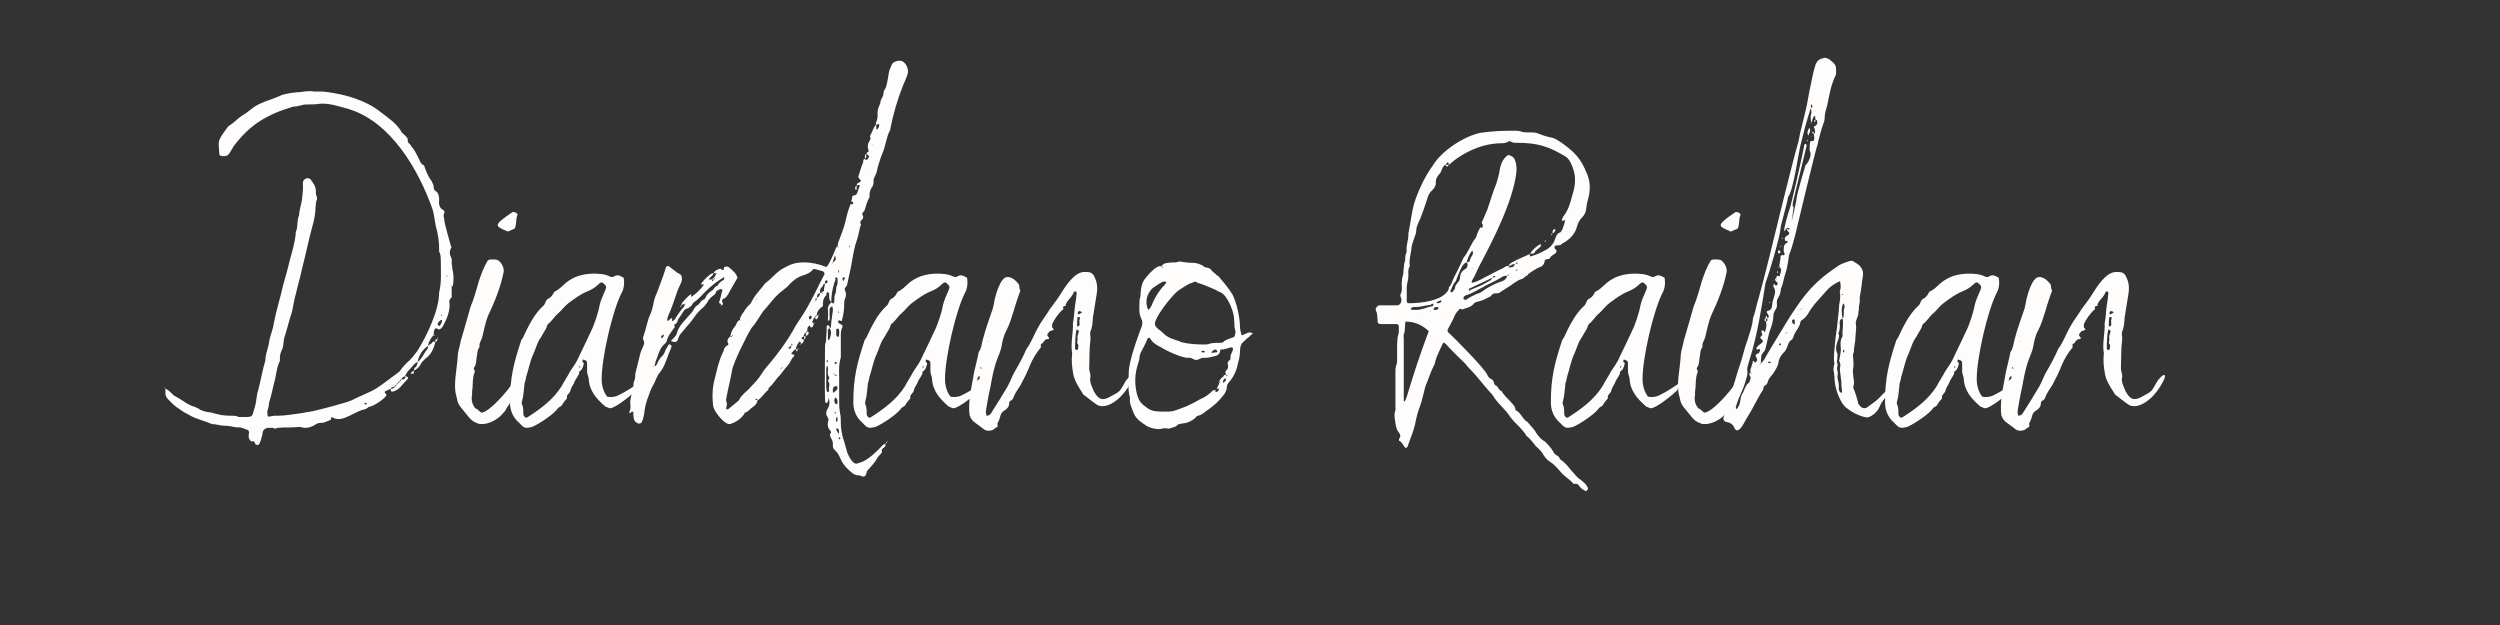 <?xml version="1.0" encoding="UTF-8"?>
<svg xmlns="http://www.w3.org/2000/svg" xmlns:xlink="http://www.w3.org/1999/xlink" width="1188pt" height="297pt" viewBox="0 0 1188 297" version="1.2">
<rect x="0" y="0" width="1188" height="297" fill="#333333" stroke="none"/>
<defs>
<g>
<symbol overflow="visible" id="glyph0-0">
<path style="stroke:none;" d="M 95.051 -5.742 C 95.051 -5.742 94.852 -5.543 94.652 -5.543 C 94.258 -5.543 93.859 -5.742 94.059 -6.137 C 94.059 -6.137 94.059 -6.336 94.453 -6.336 C 94.652 -6.336 94.852 -6.137 95.051 -6.137 Z M 106.535 -13.07 C 106.73 -13.859 107.324 -13.859 108.316 -13.859 C 107.922 -13.07 107.129 -13.07 106.535 -13.07 Z M 108.117 -13.859 C 108.316 -14.457 108.711 -14.652 109.109 -15.051 C 109.109 -14.457 108.711 -13.859 108.117 -13.859 Z M 109.109 -15.051 C 109.305 -15.445 109.504 -15.645 109.898 -15.84 C 109.898 -15.246 109.504 -15.051 109.109 -15.051 Z M 109.898 -15.645 C 109.898 -16.238 110.297 -16.434 110.691 -16.633 C 110.691 -16.039 110.297 -15.84 109.898 -15.645 Z M 110.691 -16.434 C 110.691 -17.031 111.09 -17.426 111.484 -17.426 C 111.285 -16.832 111.09 -16.633 110.691 -16.434 Z M 113.465 -19.012 C 113.465 -17.82 113.07 -17.426 111.484 -17.426 C 111.684 -18.219 112.672 -18.812 113.465 -19.012 Z M 113.465 -19.012 C 113.465 -19.012 113.266 -19.012 113.266 -19.012 Z M 123.961 -31.883 C 122.176 -30.098 121.582 -27.328 119.207 -25.742 C 120 -29.109 121.582 -31.684 124.355 -33.465 C 124.156 -33.07 124.156 -32.277 123.961 -31.883 Z M 128.711 -43.762 C 128.91 -44.555 130.098 -45.742 130.691 -45.742 C 130.891 -45.742 130.891 -45.543 130.891 -45.543 C 130.891 -44.555 130.496 -43.961 129.703 -42.773 C 129.305 -42.773 128.91 -43.367 128.711 -43.762 Z M 135.445 -61.781 C 135.246 -61.781 135.246 -61.781 135.047 -61.98 C 135.445 -62.375 135.246 -61.98 135.445 -61.781 Z M 128.516 -37.031 C 128.516 -36.832 128.516 -36.832 128.516 -36.633 C 127.523 -36.633 127.723 -35.84 127.723 -35.246 C 127.324 -35.445 126.93 -35.445 126.73 -35.445 C 126.535 -35.445 126.336 -35.246 125.941 -34.652 C 125.543 -34.258 124.75 -33.859 124.156 -33.465 C 124.555 -35.445 125.742 -37.426 126.93 -38.613 C 126.93 -39.406 126.93 -41.781 128.117 -41.781 C 128.516 -41.781 129.109 -41.188 129.305 -41.188 C 130.496 -41.387 130.891 -42.18 131.285 -42.773 C 132.871 -45.543 134.258 -48.91 134.453 -52.078 C 134.652 -53.465 133.664 -55.051 135.246 -56.238 C 135.645 -56.434 135.445 -57.227 135.445 -57.82 L 135.445 -61.582 C 135.645 -61.781 136.039 -61.781 136.039 -61.98 C 136.434 -64.355 136.434 -66.73 136.039 -68.711 C 135.645 -70.297 135.645 -71.484 135.445 -72.871 C 135.445 -73.859 135.645 -74.652 135.246 -75.246 C 134.453 -76.832 134.258 -78.414 135.246 -80 C 135.445 -80.199 135.246 -80.594 135.047 -80.988 C 134.852 -81.582 132.078 -91.684 132.078 -92.277 C 132.078 -93.859 131.09 -95.246 132.078 -96.832 C 132.078 -97.027 131.879 -97.625 131.684 -97.82 C 129.504 -98.812 129.305 -100.793 129.504 -102.773 C 129.504 -104.355 129.305 -105.941 127.922 -106.93 C 127.324 -107.324 126.93 -107.723 126.93 -108.711 C 126.93 -109.898 126.336 -110.691 125.941 -111.684 C 124.355 -113.664 123.562 -115.84 122.77 -117.82 C 122.574 -118.219 122.574 -119.008 122.176 -119.207 C 120.988 -119.801 120.594 -120.594 120.195 -121.582 C 119.602 -122.77 119.207 -123.762 118.613 -124.75 C 117.82 -126.336 117.027 -127.324 116.238 -128.316 C 115.84 -129.504 114.059 -129.898 114.652 -131.484 C 114.059 -133.07 112.871 -133.664 111.684 -134.852 C 111.684 -135.047 111.484 -135.047 111.285 -135.645 C 108.91 -139.406 104.949 -141.98 101.387 -144.75 C 94.258 -150.297 84.949 -152.871 76.039 -154.059 C 75.051 -154.258 74.059 -154.258 73.07 -154.258 C 72.078 -154.258 71.09 -154.258 70.098 -154.258 C 69.504 -154.453 68.711 -154.453 68.117 -154.453 C 66.535 -154.453 65.148 -154.258 63.961 -154.059 C 60.793 -153.859 57.625 -153.465 54.852 -152.672 C 53.266 -151.879 51.484 -151.285 50.098 -150.691 C 46.535 -149.504 42.773 -148.117 40 -145.742 C 38.613 -144.75 37.625 -143.762 36.039 -142.969 C 33.859 -141.582 32.277 -139.602 29.703 -138.02 C 29.309 -137.82 29.109 -137.426 28.91 -137.227 C 27.523 -135.445 26.137 -133.465 25.148 -131.484 C 24.355 -129.703 24.949 -127.723 24.949 -125.742 C 24.949 -123.961 25.348 -123.562 26.734 -123.562 C 26.93 -123.562 27.328 -123.562 27.523 -123.562 C 28.516 -123.762 29.309 -123.961 29.703 -124.75 C 30.496 -126.137 31.285 -127.129 31.883 -128.316 C 39.605 -138.613 47.723 -143.367 60.199 -147.129 C 60.395 -147.129 60.594 -147.129 60.594 -147.129 C 62.574 -147.129 64.555 -148.117 66.336 -148.117 C 68.516 -148.117 70.891 -148.117 73.266 -148.516 C 73.465 -148.516 73.859 -148.516 74.059 -148.516 C 78.219 -148.516 82.176 -147.129 86.535 -145.941 C 106.73 -139.801 119.801 -116.832 126.336 -98.414 C 127.129 -96.039 127.324 -93.07 127.922 -90.297 C 128.91 -86.73 129.504 -83.168 129.504 -79.406 C 129.504 -78.812 129.305 -78.02 129.898 -77.426 C 130.297 -75.84 130.297 -74.652 130.297 -73.266 C 130.297 -68.516 130.691 -63.562 129.504 -58.812 C 129.504 -50.297 123.562 -38.02 119.207 -31.09 C 118.02 -29.504 116.832 -27.922 115.445 -26.535 C 113.859 -25.148 112.277 -23.562 111.09 -21.781 C 110.891 -21.387 110.496 -20.988 110.098 -20.793 C 106.535 -18.219 103.367 -15.645 99.801 -13.266 C 96.238 -11.09 92.078 -9.703 88.316 -7.723 C 86.93 -6.734 71.484 -2.773 69.504 -2.375 C 67.523 -1.98 65.543 -1.781 63.762 -1.387 C 60.199 -0.988 56.434 -0.199 52.672 -0.199 C 52.277 -0.199 51.879 -0.199 51.484 -0.199 C 51.285 -0.199 51.285 -0.199 51.09 -0.199 C 50.496 -0.199 49.902 0 48.91 0.199 C 48.516 0.395 47.922 0 47.922 -0.594 C 47.922 -1.387 47.723 -2.574 48.117 -3.168 C 48.516 -4.355 48.516 -5.348 48.711 -6.535 C 49.703 -9.504 50.297 -12.672 51.09 -15.84 C 52.078 -19.012 52.078 -22.574 53.664 -25.941 C 53.859 -26.137 53.859 -26.336 53.859 -26.535 C 53.664 -28.516 54.059 -30.098 54.852 -31.684 C 55.645 -33.266 55.445 -35.246 55.84 -37.031 C 57.227 -41.188 58.219 -45.543 59.605 -49.703 C 60.199 -52.871 60.793 -56.039 61.582 -58.812 C 62.375 -62.375 63.562 -66.137 64.355 -70.098 C 66.137 -76.832 67.523 -84.156 69.504 -91.09 C 70.098 -93.266 70.496 -95.445 70.691 -97.625 C 70.891 -99.602 70.691 -101.387 71.484 -103.168 C 71.484 -103.367 71.484 -104.156 71.285 -104.355 C 70.891 -105.348 70.891 -106.535 70.891 -107.523 C 70.691 -109.504 69.703 -110.691 68.711 -112.078 C 68.516 -112.672 67.723 -113.07 66.93 -113.07 C 66.73 -113.07 66.336 -113.07 66.137 -112.871 C 65.148 -112.473 64.754 -111.684 64.754 -110.891 C 64.949 -107.922 64.555 -105.543 64.355 -102.969 C 63.961 -100.395 62.969 -97.82 62.969 -95.445 C 61.781 -93.07 62.574 -90.098 61.387 -87.523 C 61.188 -82.969 59.605 -78.219 58.414 -73.664 C 57.625 -70.098 56.434 -66.137 55.445 -62.574 C 54.059 -56.238 52.078 -50.297 50.891 -43.961 C 50.496 -40.988 49.109 -38.219 48.711 -35.246 C 48.316 -32.277 46.93 -29.703 46.93 -26.535 C 45.543 -21.98 44.754 -17.031 43.562 -12.477 C 42.574 -9.703 42.773 -7.129 41.98 -4.555 C 40.395 0.199 41.582 0.395 36.633 0.395 C 36.238 0.395 35.84 0.395 35.445 0.395 L 34.258 0.395 C 33.266 -0.199 32.277 -0.199 31.09 -0.199 C 26.734 -0.199 25.148 -0.594 20.988 -1.781 C 19.406 -1.781 16.238 -2.574 15.246 -3.562 C 14.852 -3.762 14.059 -3.961 13.664 -4.355 C 10.098 -5.148 7.523 -7.723 4.355 -9.309 C 2.574 -10.098 1.586 -12.277 -0.594 -13.07 C -0.594 -9.109 -0.594 -9.309 2.18 -6.535 C 3.562 -4.949 5.742 -3.562 7.523 -2.375 C 8.316 -1.781 9.309 -1.387 10.691 -0.594 C 13.859 1.387 18.02 2.18 21.586 3.762 C 23.762 3.762 25.348 4.555 27.523 4.555 C 27.723 4.555 27.922 4.555 28.117 4.555 C 30.098 4.555 32.078 5.348 34.059 5.348 C 34.258 5.348 34.457 5.348 34.652 5.348 C 36.039 5.348 37.426 6.336 38.613 6.535 C 38.812 6.535 39.008 7.129 39.207 7.723 C 39.207 8.117 39.008 8.516 39.008 8.711 C 38.812 10.098 39.207 11.285 40.395 12.078 C 40.594 11.883 40.793 11.883 40.988 11.883 C 41.781 11.883 41.98 13.07 42.375 13.465 C 42.574 13.664 42.773 13.664 43.168 13.664 C 43.367 13.664 43.762 13.664 43.961 13.266 C 44.754 11.883 45.148 10.297 45.543 8.516 C 45.543 6.734 46.535 5.941 47.922 5.543 L 50.496 5.543 C 50.891 5.742 51.285 5.941 51.684 5.941 C 51.879 5.941 52.277 5.742 52.672 5.543 C 54.852 5.348 56.832 5.348 58.812 5.348 C 59.008 5.348 59.207 5.348 59.406 5.348 C 60.395 5.348 61.582 5.148 62.773 5.148 C 63.367 5.148 63.961 5.148 64.555 5.348 C 64.949 5.543 65.543 5.543 66.137 5.543 C 67.328 5.543 68.711 5.148 70.098 4.355 C 71.09 3.762 71.879 3.168 73.266 3.168 C 74.852 3.367 76.434 2.18 78.02 1.781 C 78.02 0.594 78.219 0.395 78.812 0.594 C 79.801 1.188 80.793 1.387 81.781 1.387 C 82.969 1.387 84.156 0.988 85.148 0.594 C 88.117 -0.594 90.691 -2.375 93.664 -3.168 C 94.453 -3.168 94.652 -3.562 95.246 -3.762 C 95.84 -4.355 96.238 -4.555 96.633 -4.555 C 98.414 -4.754 103.762 -8.316 104.555 -10.098 C 103.562 -11.285 103.367 -11.484 103.961 -11.883 C 104.75 -12.277 105.742 -12.672 106.535 -13.07 C 106.535 -12.672 106.336 -12.078 106.93 -11.684 C 107.129 -11.684 107.922 -11.684 108.117 -11.883 C 109.305 -12.277 110.098 -12.871 110.891 -13.664 C 112.277 -15.246 113.465 -16.434 114.652 -17.82 C 114.852 -18.219 114.652 -18.613 114.059 -18.812 C 113.859 -19.012 113.664 -19.012 113.465 -19.012 L 113.266 -19.012 C 113.859 -20.199 114.453 -21.387 115.445 -22.18 C 116.633 -23.367 117.621 -25.148 119.207 -25.742 C 119.406 -25.148 119.008 -24.555 118.613 -23.562 C 117.82 -22.969 117.426 -22.574 117.621 -21.781 C 117.027 -21.387 116.832 -21.188 116.238 -20.793 C 116.039 -20.395 116.039 -20.199 116.238 -20.199 L 117.227 -20.199 C 117.621 -20.594 117.426 -20.988 117.426 -21.586 C 119.008 -22.375 120.195 -23.367 120.988 -25.148 C 121.387 -25.941 122.176 -26.535 122.969 -27.328 C 125.742 -29.309 126.93 -32.078 127.723 -35.246 C 128.516 -35.445 128.516 -36.039 128.711 -36.633 Z M 130.691 -47.523 C 130.691 -47.723 130.496 -47.922 130.496 -48.117 C 130.496 -48.117 130.691 -48.316 130.891 -48.316 C 130.891 -47.922 130.891 -47.723 130.691 -47.523 Z M 133.266 -66.137 C 133.07 -66.535 133.07 -66.73 133.07 -66.93 C 133.266 -66.93 133.465 -66.73 133.465 -66.535 C 133.465 -66.535 133.266 -66.137 133.266 -66.137 Z M -0.594 -13.07 C -0.793 -13.266 -0.594 -13.859 -1.188 -13.465 C -0.988 -13.266 -0.793 -13.266 -0.594 -13.07 Z M 128.516 -37.031 C 128.711 -37.031 129.305 -37.031 128.91 -37.625 C 128.91 -37.426 128.711 -37.031 128.711 -36.633 Z M 126.93 -38.613 C 127.129 -38.414 126.93 -37.82 127.523 -38.414 C 127.324 -38.414 127.129 -38.613 126.93 -38.613 Z M 126.93 -38.613 "/>
</symbol>
<symbol overflow="visible" id="glyph0-1">
<path style="stroke:none;" d="M 30.891 -19.605 C 31.09 -19.801 31.285 -20 31.484 -20.199 C 31.883 -20.793 31.883 -21.98 31.484 -21.586 C 31.285 -21.387 30.891 -20.988 30.691 -20.594 C 30.691 -20.395 30.891 -20 30.891 -19.801 C 28.711 -19.406 28.711 -17.227 27.723 -16.633 C 27.328 -16.633 27.129 -16.434 27.129 -16.238 C 27.328 -16.238 27.523 -16.434 27.723 -16.434 C 27.523 -16.238 27.328 -15.84 27.129 -15.645 C 27.129 -15.645 27.129 -15.84 27.129 -16.039 L 26.535 -15.445 C 26.535 -15.445 26.535 -15.246 26.734 -15.051 C 24.355 -11.484 16.633 -2.574 12.871 -1.781 C 12.277 -0.988 10.496 -3.762 9.309 -3.762 C 9.109 -4.16 9.109 -4.555 8.711 -4.754 C 7.723 -6.535 7.523 -8.316 7.922 -10.098 C 7.922 -11.09 7.922 -12.277 8.117 -13.07 C 8.316 -15.645 8.117 -18.219 9.109 -20.793 C 9.309 -21.188 9.309 -21.586 8.91 -21.98 C 8.711 -22.375 8.711 -22.773 8.91 -23.168 C 9.902 -24.355 9.902 -26.336 10.098 -27.922 C 10.496 -29.703 10.297 -31.484 11.484 -32.871 C 11.09 -34.852 12.477 -36.039 12.871 -38.02 C 13.266 -40 14.652 -45.742 15.445 -47.523 C 18.613 -54.258 21.586 -61.387 22.969 -68.711 C 23.168 -70.691 21.781 -73.266 20 -74.258 C 19.605 -74.258 19.207 -74.453 18.812 -74.453 L 16.633 -74.453 C 16.238 -74.453 15.84 -74.258 15.445 -74.059 C 13.465 -70.891 12.277 -67.523 11.09 -63.961 C 10.297 -61.188 9.504 -58.219 8.516 -55.445 C 8.117 -54.059 7.523 -53.07 7.129 -51.684 C 5.543 -46.336 4.16 -40.988 2.574 -35.84 C 2.18 -33.465 1.387 -31.484 1.188 -29.504 C 0.988 -25.742 0.395 -21.98 0 -18.219 C -0.199 -15.445 -0.395 -12.672 0.395 -9.703 C 0.594 -9.309 0.594 -8.711 0.793 -8.117 C 0.988 -6.535 1.781 -5.148 2.773 -3.961 C 3.961 -2.574 5.148 -0.988 6.336 0.395 C 7.328 1.781 8.711 2.773 10.496 3.367 C 11.09 3.762 11.883 3.762 12.672 3.762 C 16.039 3.762 20.594 1.387 22.773 -1.586 C 24.16 -2.773 23.762 -3.168 24.949 -4.754 C 26.137 -5.941 27.723 -10.098 27.129 -12.078 C 27.129 -12.477 26.93 -12.871 27.328 -12.871 C 27.723 -12.672 27.922 -12.277 28.316 -12.078 C 28.711 -12.672 28.117 -13.465 28.316 -14.059 C 28.516 -14.852 28.91 -15.445 29.309 -16.238 C 29.703 -17.227 30.691 -18.414 30.691 -19.605 Z M 20.594 -89.902 C 21.781 -88.91 23.367 -88.516 24.949 -87.723 C 25.742 -88.117 26.734 -88.516 27.723 -88.91 C 28.316 -89.109 28.516 -89.703 28.516 -90.098 C 29.109 -92.078 28.711 -93.859 29.504 -95.645 C 29.703 -95.84 29.504 -96.039 29.309 -96.238 C 28.91 -96.633 28.117 -97.027 27.523 -97.027 C 27.328 -97.027 27.129 -97.027 26.93 -96.832 C 25.148 -95.645 23.168 -94.258 21.586 -92.871 C 20.988 -92.477 20.594 -91.879 20.199 -91.285 C 20 -90.891 20.199 -90.098 20.594 -89.902 Z M 27.129 -15.645 C 27.129 -15.445 27.129 -15.246 27.129 -15.246 C 27.129 -15.051 26.93 -15.051 26.93 -14.852 C 26.93 -15.246 26.93 -15.445 27.129 -15.645 Z M 27.129 -15.645 "/>
</symbol>
<symbol overflow="visible" id="glyph0-2">
<path style="stroke:none;" d="M 30.891 -24.754 C 31.09 -25.148 30.691 -25.543 30.297 -25.742 L 30.297 -26.137 C 30.297 -26.535 30.297 -26.93 30.691 -26.93 C 30.691 -26.93 30.891 -26.734 31.09 -26.734 C 31.684 -26.535 32.477 -26.336 32.477 -25.148 L 32.477 -21.387 C 32.477 -20.199 33.07 -19.012 33.266 -17.82 C 33.465 -12.078 37.031 -8.117 41.188 -4.555 C 41.387 -4.355 41.98 -4.355 42.18 -4.16 C 42.574 -3.961 42.969 -3.762 43.367 -3.762 C 45.941 -3.762 53.859 -10.297 55.645 -12.078 C 56.434 -12.672 56.039 -13.664 56.633 -14.258 C 57.227 -14.652 58.02 -15.246 58.613 -15.84 C 58.812 -16.039 58.812 -16.434 58.613 -16.434 L 58.02 -16.434 C 54.457 -14.059 51.09 -11.684 47.328 -9.902 C 46.137 -9.309 44.949 -9.109 43.762 -9.109 C 43.168 -9.109 42.574 -9.109 41.98 -9.309 C 40.199 -11.684 39.406 -14.652 39.406 -17.625 C 39.406 -27.922 44.555 -49.902 48.711 -58.219 C 50.098 -60.594 50.297 -63.168 49.902 -65.742 C 48.91 -66.336 47.922 -66.93 46.93 -66.93 C 46.336 -66.93 45.742 -66.73 45.148 -66.336 C 44.949 -66.137 44.555 -66.137 44.355 -66.137 C 43.961 -66.137 43.762 -66.137 43.367 -66.336 C 40.594 -67.723 37.82 -67.723 34.852 -67.723 C 30.098 -67.523 25.941 -66.336 22.18 -63.168 C 20.594 -61.781 19.012 -60 17.031 -59.207 C 16.832 -59.008 16.633 -58.812 16.633 -58.613 C 16.039 -57.426 15.051 -56.238 14.059 -55.84 C 12.477 -55.051 12.871 -53.266 11.484 -52.277 C 7.328 -48.516 4.355 -42.375 1.98 -37.227 C 1.586 -36.832 1.387 -36.434 1.188 -36.039 C -2.375 -25.148 -4.16 -18.414 -4.16 -6.535 C -4.16 -2.773 -2.773 0.594 0.199 3.168 L 1.586 4.555 C 2.18 5.148 2.969 5.543 3.961 5.543 C 4.949 5.348 6.137 5.348 7.129 4.754 C 10.098 3.367 17.031 -1.188 18.613 -3.762 C 19.012 -4.355 20.199 -4.555 20.594 -5.348 C 21.188 -6.535 22.18 -7.523 22.969 -8.516 C 22.375 -10.098 24.355 -10.891 24.555 -12.078 C 24.754 -13.266 25.543 -14.457 26.137 -15.445 C 26.535 -16.633 27.129 -17.625 27.922 -18.812 C 28.316 -19.605 28.91 -20.199 28.711 -21.188 C 30.098 -21.781 30.496 -23.367 30.891 -24.754 Z M 4.355 0.395 C 4.16 0.594 3.762 0.594 3.367 0.793 C 2.969 0.395 2.574 0.199 2.574 0 C 2.18 -0.395 2.18 -0.988 2.18 -1.387 C 2.18 -2.773 2.18 -4.16 1.586 -5.543 C 1.387 -5.941 1.387 -6.535 1.586 -7.129 C 2.375 -9.902 2.375 -12.672 2.773 -15.645 C 3.168 -16.633 3.367 -17.82 3.562 -18.812 C 4.754 -22.375 5.348 -26.137 6.93 -29.504 C 7.922 -31.684 8.516 -33.859 9.504 -35.84 C 9.902 -36.633 10.496 -37.227 10.891 -38.02 C 11.684 -39.801 13.07 -41.188 13.465 -42.969 C 13.664 -43.168 13.664 -43.562 13.859 -43.762 C 15.84 -45.148 16.832 -47.328 18.812 -48.91 C 20.395 -50.297 21.781 -52.277 23.562 -53.664 C 26.535 -55.84 29.309 -58.02 32.871 -59.406 C 34.852 -60.199 36.633 -61.387 38.219 -62.969 C 38.812 -63.367 39.008 -63.562 39.406 -63.562 C 39.801 -63.562 40 -63.367 40.395 -62.969 C 41.582 -61.98 41.781 -61.387 41.188 -60 C 40.199 -57.625 39.008 -55.246 38.414 -52.672 C 38.02 -49.902 35.84 -43.168 34.457 -40.594 C 32.672 -36.633 30.691 -32.672 28.711 -28.516 C 27.723 -25.941 25.941 -23.562 24.355 -21.188 C 23.168 -18.812 21.586 -16.633 20.395 -14.258 C 16.434 -7.922 10.496 -3.562 4.355 0.395 Z M 28.711 -23.367 C 28.91 -23.562 28.91 -23.762 28.91 -23.961 L 29.309 -23.562 C 29.309 -23.367 29.109 -23.168 28.91 -22.969 C 28.91 -23.168 28.711 -23.168 28.711 -23.367 Z M 6.137 -42.18 L 6.336 -42.18 L 6.336 -41.98 Z M 32.277 -29.902 L 32.078 -29.902 L 32.078 -30.098 Z M 5.543 -40.793 L 5.543 -40.594 L 5.348 -40.594 Z M 25.148 -16.832 L 25.148 -17.227 Z M 25.148 -16.832 "/>
</symbol>
<symbol overflow="visible" id="glyph0-3">
<path style="stroke:none;" d="M 23.961 -51.285 C 24.355 -51.285 24.555 -51.684 24.754 -51.879 C 25.941 -52.277 25.941 -53.465 26.734 -54.059 C 28.91 -55.445 30.496 -57.426 32.277 -59.207 C 35.051 -61.98 38.02 -64.156 41.188 -66.137 C 41.188 -64.949 41.188 -64.949 40.988 -64.754 C 39.801 -64.156 38.613 -63.367 38.02 -61.98 C 36.633 -61.781 36.434 -60.199 35.246 -59.605 C 34.059 -58.812 32.871 -57.82 32.277 -56.238 C 32.078 -56.039 31.883 -55.445 31.484 -55.445 C 30.098 -55.051 29.703 -53.465 28.516 -52.672 C 27.129 -52.078 26.734 -50.496 25.941 -49.504 L 21.781 -44.754 C 20.594 -43.367 19.406 -41.781 18.812 -39.801 C 18.613 -38.812 18.219 -38.02 17.426 -37.426 C 16.832 -36.832 16.434 -36.238 15.84 -35.645 C 16.633 -35.445 17.227 -35.246 17.625 -35.246 C 18.414 -35.246 19.012 -35.645 19.207 -36.434 C 19.801 -39.008 21.98 -40.594 23.562 -42.773 C 24.355 -43.562 24.949 -44.355 25.742 -45.348 C 27.129 -47.328 28.516 -49.305 30.297 -50.891 C 31.484 -51.684 32.277 -52.871 33.07 -53.859 C 33.664 -55.246 34.652 -56.238 35.645 -57.031 C 36.832 -57.625 37.227 -58.613 37.625 -59.605 C 38.414 -59.801 39.008 -60.395 39.605 -60.395 C 39.801 -60.395 40.199 -60.199 40.395 -60 C 40.199 -59.605 40.199 -59.008 40 -58.613 C 39.605 -57.227 39.406 -55.645 38.812 -54.258 C 38.613 -53.465 39.406 -53.664 39.605 -53.266 C 39.801 -53.07 39.801 -52.871 40 -52.672 C 39.801 -52.672 39.207 -52.672 39.605 -52.277 L 40 -52.672 C 40.395 -52.871 40.793 -53.266 40.594 -53.465 C 40 -54.652 39.801 -55.445 41.387 -56.039 C 42.18 -56.434 42.574 -57.227 43.168 -58.02 C 43.762 -59.406 44.555 -60.594 45.348 -61.98 C 46.137 -63.168 46.73 -64.555 47.523 -65.742 C 46.93 -67.922 45.348 -69.109 43.762 -70.496 C 43.367 -70.891 42.969 -71.09 42.375 -71.09 C 41.781 -71.09 40.988 -70.891 40.988 -70.297 C 41.188 -69.703 40.988 -69.504 40.793 -69.504 C 40.395 -69.504 40.199 -69.504 40 -69.504 C 40 -69.902 39.605 -70.098 39.406 -70.098 C 38.02 -69.703 36.633 -69.305 36.238 -67.922 C 35.84 -67.922 35.445 -67.922 35.051 -67.723 C 33.266 -66.336 31.285 -64.754 30.098 -62.574 L 31.684 -62.574 C 29.902 -60.199 27.922 -58.219 25.543 -56.633 L 25.543 -58.02 C 23.762 -57.031 22.574 -55.246 21.188 -53.859 C 20.988 -53.465 20.988 -53.07 20.988 -52.672 C 20.594 -52.672 20.199 -52.477 20.199 -51.879 L 20.199 -52.078 C 20.594 -52.078 20.988 -52.277 20.988 -52.672 C 21.387 -53.07 21.98 -53.266 22.574 -53.465 C 22.375 -53.07 22.375 -52.477 22.18 -52.078 C 20.793 -50.691 19.605 -48.91 18.414 -47.129 C 18.02 -46.336 17.426 -45.348 16.434 -45.148 L 16.434 -46.535 C 16.434 -46.535 16.633 -46.73 16.633 -46.73 C 16.434 -46.73 16.434 -46.73 16.434 -46.73 L 15.246 -45.941 C 14.852 -45.543 14.652 -45.348 14.258 -45.148 C 14.059 -45.941 14.258 -46.535 14.457 -47.328 C 16.238 -51.285 17.625 -55.445 19.012 -59.605 C 19.605 -60.793 20 -61.98 20.594 -63.168 C 21.188 -64.156 21.188 -65.348 20.988 -66.336 C 20.793 -67.328 19.801 -67.723 19.012 -68.117 C 17.625 -69.109 16.238 -70.297 14.852 -71.285 C 14.457 -71.484 13.859 -71.285 13.664 -70.891 C 13.465 -70.691 13.465 -70.496 13.465 -70.496 C 12.277 -66.535 10.691 -62.574 9.309 -58.812 C 8.516 -57.031 7.723 -55.051 7.523 -53.07 C 7.129 -51.285 6.734 -49.703 5.941 -48.117 C 4.555 -44.949 4.16 -41.582 2.969 -38.414 C 2.574 -37.625 2.574 -36.633 2.773 -36.238 C 3.562 -34.852 2.969 -33.859 2.574 -32.871 C 1.781 -31.285 1.188 -29.504 0.793 -27.523 L -0.988 -20.395 C -1.188 -19.012 -0.988 -17.82 -1.586 -16.633 C -2.18 -15.445 -1.586 -13.859 -2.375 -12.672 C -2.574 -10.297 -3.762 -7.922 -3.367 -5.543 C -3.168 -4.16 -3.367 -2.969 -3.961 -1.781 L -3.562 -1.387 C -2.969 -1.781 -2.969 -2.18 -2.375 -2.18 C -2.375 -2.18 -2.18 -1.98 -1.98 -1.98 C -1.98 -1.188 -1.98 0 -1.781 0.988 C -1.586 2.375 -0.594 3.168 0.594 3.562 C 1.188 3.562 1.586 3.367 1.98 2.969 C 2.773 1.188 3.168 -0.594 3.367 -2.574 C 3.562 -4.355 3.961 -5.941 4.555 -7.723 C 5.543 -10.098 6.137 -12.672 7.523 -14.852 C 8.711 -16.832 9.109 -19.012 10.496 -20.594 C 12.672 -23.168 13.664 -26.535 14.852 -29.703 C 15.445 -30.891 15.84 -32.078 16.238 -33.266 C 16.238 -33.465 15.84 -33.859 15.445 -34.059 C 15.445 -34.258 15.051 -34.059 14.852 -34.059 C 14.457 -33.266 13.859 -32.477 13.465 -31.684 C 13.07 -30.691 12.672 -29.504 11.883 -28.711 C 10.891 -27.922 10.098 -26.535 9.504 -25.348 C 9.309 -24.555 8.91 -23.961 8.117 -23.762 C 8.316 -25.348 8.91 -26.93 9.504 -28.316 C 10.297 -30.691 11.09 -32.871 13.07 -34.457 C 13.266 -34.852 13.859 -35.246 13.859 -35.645 C 14.457 -38.219 16.039 -40 17.625 -42.18 C 18.02 -42.574 17.031 -43.562 17.82 -43.762 C 19.207 -44.156 18.812 -45.348 19.406 -46.137 C 20.199 -47.328 20.988 -48.316 21.781 -49.703 C 22.18 -50.496 22.969 -51.09 23.961 -51.285 Z M 36.238 -64.949 C 36.039 -64.555 35.84 -64.156 35.445 -64.156 L 35.445 -64.949 L 33.859 -64.949 C 34.059 -65.543 34.652 -65.941 35.246 -66.535 C 35.645 -66.93 36.039 -67.328 36.238 -67.922 L 37.625 -67.922 C 37.227 -67.129 36.633 -66.336 36.238 -65.543 C 36.434 -65.543 36.633 -65.348 36.832 -65.348 C 36.633 -65.148 36.434 -64.949 36.238 -64.949 Z M 12.277 -38.812 C 12.277 -38.812 12.477 -38.613 12.477 -38.414 C 12.477 -37.82 12.078 -37.426 11.684 -37.031 C 11.484 -37.031 11.484 -37.031 11.285 -37.227 L 11.285 -37.426 C 11.285 -38.02 11.484 -38.219 11.883 -38.613 C 12.078 -38.613 12.078 -38.812 12.277 -38.812 Z M 36.238 -65.742 C 35.84 -65.543 35.445 -65.348 35.445 -64.949 L 36.238 -64.949 Z M 7.723 -23.367 C 7.328 -23.762 7.922 -23.762 8.117 -23.762 C 7.922 -23.762 7.922 -23.562 7.723 -23.367 Z M 18.414 -49.504 L 18.219 -49.305 L 18.414 -49.305 Z M 22.574 -53.465 C 22.574 -53.465 22.375 -53.465 22.375 -53.465 Z M 22.574 -53.465 "/>
</symbol>
<symbol overflow="visible" id="glyph0-4">
<path style="stroke:none;" d="M 10.098 -1.586 C 9.902 -1.586 9.703 -1.781 9.504 -1.781 C 10.098 -2.18 9.902 -1.586 9.902 -1.586 C 11.684 -1.98 12.477 -3.562 13.859 -4.355 C 15.051 -5.148 16.039 -6.336 16.039 -7.723 C 15.84 -7.723 15.445 -7.723 15.051 -7.723 C 15.051 -8.117 15.246 -8.316 15.445 -8.316 C 15.84 -8.316 16.039 -7.922 16.039 -7.523 C 18.219 -8.711 19.207 -11.09 21.188 -12.477 C 21.188 -13.859 22.574 -14.258 23.168 -15.246 C 23.961 -16.238 24.555 -17.031 25.348 -18.02 C 26.734 -19.406 27.922 -20.988 29.109 -22.574 C 30.496 -23.961 31.684 -25.742 32.477 -27.523 C 32.871 -27.922 33.465 -28.316 33.465 -28.91 C 33.465 -29.309 33.266 -29.309 33.07 -29.309 C 32.078 -29.504 31.883 -29.703 32.477 -30.297 C 33.07 -30.891 33.465 -31.684 34.457 -31.883 L 34.258 -31.883 C 34.457 -33.266 35.051 -34.258 35.84 -35.246 C 36.039 -35.645 36.434 -35.445 36.633 -34.852 C 36.633 -34.652 36.633 -34.457 36.633 -34.258 C 37.625 -34.652 38.219 -35.445 38.02 -36.434 L 38.219 -36.434 C 38.02 -36.434 37.625 -36.434 37.426 -36.633 C 36.832 -36.633 36.832 -37.031 37.227 -37.426 C 37.625 -37.82 37.82 -37.82 38.219 -38.02 L 38.02 -38.02 C 38.219 -38.613 38.02 -39.406 39.008 -39.605 L 38.812 -39.605 C 39.008 -40 39.207 -40.199 39.605 -40.395 L 39.605 -40.199 C 39.801 -40.988 39.605 -41.781 40 -42.375 C 40.199 -42.574 40.395 -42.773 40.594 -42.969 C 40.988 -43.168 40.988 -42.773 41.188 -42.375 C 41.582 -41.98 41.781 -42.18 42.18 -42.375 C 42.574 -42.969 42.773 -43.562 42.773 -44.156 C 42.18 -44.355 41.781 -44.754 42.18 -45.148 C 42.574 -45.742 42.574 -46.73 43.562 -47.129 L 43.367 -47.129 C 43.562 -47.523 43.762 -47.922 44.156 -47.922 C 44.355 -49.902 45.543 -51.285 47.129 -52.277 C 47.129 -54.258 47.129 -56.039 48.711 -57.426 C 48.91 -57.625 48.711 -58.219 48.91 -58.613 C 48.91 -58.812 49.305 -59.008 49.305 -59.008 C 49.504 -58.812 50.098 -58.414 50.098 -58.219 C 50.098 -55.445 50.098 -55.445 51.09 -54.059 C 51.09 -57.227 51.484 -59.605 52.477 -63.168 C 52.672 -63.961 53.465 -64.754 52.871 -65.742 C 52.871 -65.742 53.266 -65.941 53.465 -65.941 C 53.664 -65.941 54.059 -65.742 54.059 -65.543 C 54.059 -64.355 54.258 -63.168 53.859 -62.18 C 53.07 -60.793 53.664 -59.207 52.871 -57.82 C 52.277 -56.434 52.871 -55.051 52.277 -53.664 C 51.879 -53.465 51.484 -53.859 51.09 -54.059 C 50.098 -53.07 49.305 -52.078 49.504 -50.496 C 49.703 -49.109 49.504 -47.523 49.504 -46.137 C 49.504 -45.742 49.504 -45.348 50.098 -45.348 C 50.496 -46.137 50.297 -46.93 50.297 -47.723 C 50.297 -48.91 50.297 -49.902 50.297 -50.891 C 50.496 -51.484 50.891 -51.879 51.484 -52.277 C 52.078 -51.09 51.879 -49.902 51.684 -48.91 C 51.285 -46.73 51.09 -44.555 50.891 -42.18 C 50.891 -42.18 50.496 -41.98 50.297 -41.781 C 51.684 -39.801 50.691 -38.02 50.098 -36.039 C 49.305 -36.434 49.504 -37.227 49.504 -37.625 C 49.504 -38.414 49.504 -39.207 49.504 -40 C 49.504 -40.594 49.305 -41.188 49.902 -41.582 C 50.098 -41.781 50.297 -41.781 50.297 -41.781 C 50.297 -41.98 50.297 -42.375 50.297 -42.574 C 50.098 -42.969 49.902 -43.168 49.504 -43.168 C 48.91 -43.168 48.91 -42.773 48.91 -42.375 C 48.91 -40.988 48.91 -39.406 48.711 -37.82 C 48.711 -37.031 48.711 -36.039 48.516 -35.246 C 48.117 -34.258 48.117 -33.266 48.117 -32.277 C 48.117 -24.355 47.922 -16.434 48.117 -8.516 C 48.117 -7.922 48.117 -7.129 48.316 -6.535 C 48.316 -6.336 48.516 -6.137 48.91 -6.336 C 49.109 -6.336 49.305 -6.535 49.305 -6.535 C 49.504 -7.129 49.703 -7.523 49.902 -8.711 C 50.496 -6.336 50.297 -4.949 49.305 -3.367 C 48.516 -2.18 48.516 -0.793 49.305 0.395 C 49.504 0.988 49.902 1.188 49.703 1.98 C 49.305 3.562 49.109 5.348 50.691 6.93 C 50.891 7.129 51.09 7.723 50.891 7.922 C 50.098 8.91 50.691 9.703 51.09 10.691 C 51.684 11.484 51.879 12.477 51.879 13.465 C 51.684 14.457 52.078 15.445 52.672 16.039 C 54.457 17.426 55.051 19.406 56.039 21.387 C 57.227 23.562 59.008 25.348 60.988 26.93 C 61.781 27.723 62.969 28.117 64.156 28.117 C 64.555 28.117 65.148 28.316 65.543 28.516 C 65.941 28.711 66.137 28.711 66.336 28.711 C 66.93 28.711 67.523 28.316 67.723 27.328 C 67.922 26.734 67.922 26.137 68.516 25.543 C 69.504 24.555 72.477 21.188 72.871 20 C 73.465 18.812 74.652 18.219 75.246 17.031 C 74.453 15.246 76.434 15.246 76.832 14.059 C 76.832 13.664 76.832 13.266 76.832 12.871 L 77.027 12.871 C 76.434 13.266 76.039 13.465 75.645 13.664 C 74.453 14.852 73.266 16.238 71.879 17.426 C 69.703 19.406 67.328 21.387 64.355 22.18 C 63.762 22.375 63.367 22.574 62.969 22.574 C 60.988 22.574 59.207 18.613 58.613 17.031 C 58.02 14.652 57.227 12.078 56.434 9.504 C 56.039 7.523 55.645 5.742 55.645 3.562 C 55.645 1.781 55.645 0 55.246 -1.586 C 54.852 -3.762 54.852 -5.941 54.852 -7.922 C 54.852 -10.098 54.852 -12.277 54.852 -14.457 C 55.051 -19.012 54.258 -23.562 55.645 -27.922 C 55.645 -28.117 55.645 -28.516 55.645 -28.711 C 55.645 -31.484 55.645 -34.059 55.645 -36.633 C 55.645 -38.414 55.445 -40.199 56.238 -41.98 C 56.832 -42.969 56.238 -43.562 54.652 -44.156 C 54.457 -44.754 54.258 -44.949 54.258 -45.148 C 54.457 -45.348 54.652 -45.543 54.852 -45.543 C 55.246 -45.348 55.645 -45.348 56.039 -45.148 C 56.832 -47.922 57.227 -50.098 57.227 -52.871 C 57.227 -53.859 57.227 -54.852 57.625 -55.84 C 58.219 -57.031 58.219 -58.613 57.625 -59.801 C 57.426 -60.395 57.426 -60.793 57.82 -61.188 C 58.219 -61.582 58.414 -61.98 58.613 -62.375 C 59.406 -66.336 60.395 -70.098 60.988 -73.859 C 61.582 -77.227 62.18 -80.793 63.367 -83.961 C 64.156 -86.336 64.355 -88.711 65.148 -90.891 C 65.348 -90.891 65.148 -91.09 65.148 -91.285 C 64.555 -92.078 64.949 -92.672 65.543 -93.266 C 66.336 -93.859 66.535 -94.652 65.941 -95.645 C 65.742 -96.039 65.742 -96.434 66.137 -96.832 C 66.535 -97.227 66.73 -97.426 66.93 -97.82 C 67.523 -99.801 68.117 -101.98 69.109 -103.762 C 69.305 -103.961 69.305 -104.355 69.305 -104.555 C 69.109 -106.336 69.703 -107.922 70.891 -109.504 C 70.891 -109.504 70.891 -109.703 70.891 -109.703 C 71.484 -110.891 70.891 -112.277 71.484 -113.266 C 72.078 -114.453 72.672 -115.645 72.871 -116.832 C 73.266 -119.008 74.059 -120.988 74.652 -122.969 C 75.051 -124.156 75.645 -125.348 76.039 -126.535 C 77.027 -129.504 77.426 -132.871 79.008 -135.84 C 79.207 -136.039 79.207 -136.434 79.207 -136.832 C 80.594 -143.762 82.574 -150.492 85.148 -157.027 C 85.941 -158.812 86.73 -160.594 87.324 -162.375 C 88.117 -164.555 86.73 -167.918 84.75 -168.711 C 84.355 -168.91 83.961 -168.91 83.367 -168.91 C 81.98 -168.91 80.199 -168.117 79.801 -166.93 C 79.207 -165.543 78.613 -164.355 78.414 -162.969 C 78.219 -161.582 77.426 -156.238 76.633 -155.445 C 75.645 -154.258 76.039 -153.066 75.645 -152.078 C 75.051 -151.09 74.652 -150.297 74.453 -149.305 C 74.453 -148.711 74.258 -148.316 74.059 -147.918 C 73.465 -146.535 73.07 -145.344 73.07 -143.961 C 73.266 -142.574 73.07 -141.188 72.477 -139.801 C 72.277 -139.406 72.277 -138.812 72.277 -138.414 C 72.672 -138.414 73.07 -138.613 73.266 -138.812 C 73.664 -138.812 73.859 -138.812 73.859 -138.414 C 73.859 -137.621 73.664 -137.027 73.07 -136.434 C 72.871 -136.238 72.477 -136.238 72.477 -136.633 C 72.477 -137.227 72.477 -137.82 72.477 -138.414 C 72.277 -138.219 71.879 -138.219 71.879 -138.02 C 71.684 -137.82 69.902 -134.059 69.902 -133.859 C 69.703 -133.465 69.305 -133.07 69.504 -132.871 C 70.098 -131.879 69.504 -131.285 69.109 -130.496 C 68.316 -129.305 68.316 -127.922 68.711 -126.535 C 69.109 -125.742 68.711 -125.543 68.117 -125.348 C 67.922 -125.148 67.922 -124.949 67.922 -124.75 L 67.723 -124.75 C 68.117 -124.355 68.711 -124.156 68.91 -123.762 C 69.305 -123.367 68.516 -121.98 67.723 -121.781 C 67.328 -121.781 67.129 -122.176 66.93 -122.375 L 67.129 -122.375 C 66.73 -122.176 66.336 -121.98 66.336 -121.582 C 66.336 -120.594 65.941 -119.801 65.543 -118.812 C 64.949 -117.227 64.555 -115.645 63.961 -113.859 C 63.961 -113.465 64.156 -113.07 64.555 -112.672 C 65.348 -111.879 65.348 -111.684 64.754 -111.285 C 63.961 -110.891 63.168 -110.691 63.168 -109.504 C 63.562 -109.703 63.961 -109.898 64.156 -109.898 C 64.949 -109.703 64.555 -109.109 64.355 -108.711 C 63.961 -107.922 63.762 -106.93 63.367 -105.941 C 63.168 -105.348 62.574 -104.949 61.98 -104.949 C 60.594 -104.75 61.188 -103.562 60.793 -102.773 C 60.199 -101.98 61.188 -101.98 61.387 -101.582 C 61.582 -101.188 61.781 -100.793 61.188 -100.793 C 60.793 -100.594 60.395 -100.988 60.199 -100.594 C 60 -99.801 59.605 -99.207 59.406 -98.414 C 58.613 -96.238 58.219 -93.859 57.625 -91.684 C 56.832 -88.711 55.645 -85.941 54.652 -83.168 C 54.258 -82.375 54.258 -81.387 54.059 -80.594 C 54.258 -80.395 54.457 -80.395 54.652 -80.199 C 54.059 -79.801 54.258 -80.594 54.059 -80.594 C 53.859 -80.594 53.664 -80.395 53.465 -80.199 C 52.871 -78.812 49.902 -71.285 48.711 -70.891 C 45.348 -72.277 41.781 -73.07 38.02 -73.07 C 34.258 -73.07 31.883 -72.277 28.711 -70.496 C 25.148 -68.711 22.969 -65.543 20 -63.367 C 19.605 -63.168 19.406 -62.773 19.207 -62.574 C 18.812 -61.98 18.414 -61.387 17.82 -60.793 C 16.039 -58.613 14.258 -56.633 13.07 -54.059 C 12.871 -53.664 12.477 -53.07 12.078 -52.871 C 10.496 -51.484 9.703 -49.703 8.516 -48.117 C 8.117 -47.328 7.523 -46.535 7.723 -45.543 C 7.922 -45.543 8.117 -45.348 8.316 -45.348 C 7.723 -44.949 7.922 -45.543 7.723 -45.742 C 6.336 -45.348 6.137 -43.762 5.543 -42.969 C 4.355 -41.582 3.367 -39.801 3.168 -38.02 C 3.367 -38.02 3.762 -38.02 3.961 -38.02 C 3.961 -38.219 4.16 -38.414 4.16 -38.613 C 4.754 -38.02 3.961 -38.219 3.961 -38.02 C 3.762 -37.82 3.562 -37.625 3.562 -37.426 C 3.367 -37.625 3.367 -37.82 3.168 -38.02 C 2.18 -37.031 1.188 -36.039 2.18 -34.457 C 2.375 -34.258 1.98 -33.664 1.781 -33.664 C 0.793 -33.07 0.199 -32.477 0 -31.285 C 0 -30.891 -0.395 -30.496 -0.594 -29.902 C -2.375 -26.137 -3.168 -22.18 -4.16 -18.219 C -5.348 -14.059 -5.543 -9.902 -5.148 -5.742 C -5.148 -2.969 -1.781 0.988 0.199 2.574 C 0.594 2.969 1.188 3.168 1.781 3.562 C 2.18 3.762 2.375 3.762 2.773 3.762 C 2.969 3.762 3.367 3.762 3.562 3.562 C 6.336 2.574 8.516 0.988 10.098 -1.586 Z M 27.523 -22.773 C 27.328 -22.574 27.328 -22.375 27.129 -22.18 C 26.734 -22.773 27.328 -22.773 27.523 -22.773 C 27.523 -22.969 27.723 -23.168 27.723 -23.367 C 28.316 -22.773 27.723 -22.969 27.523 -22.773 Z M 15.445 -55.445 C 15.445 -55.645 15.445 -55.84 15.645 -56.039 C 16.039 -55.445 15.445 -55.645 15.246 -55.445 C 15.246 -55.445 15.051 -55.246 15.051 -55.051 C 14.652 -55.445 15.246 -55.246 15.445 -55.445 Z M 52.477 -19.801 C 52.871 -19.801 53.266 -19.605 53.664 -19.605 C 53.664 -19.207 53.465 -19.207 53.266 -19.207 C 52.871 -19.207 52.672 -19.406 52.672 -19.801 C 52.477 -20 52.277 -20 52.078 -20.199 C 52.672 -20.594 52.477 -20 52.477 -19.801 Z M 43.367 -54.852 C 43.367 -54.652 43.168 -54.457 43.168 -54.258 C 42.773 -54.852 43.367 -54.652 43.562 -54.652 C 43.562 -55.445 43.367 -56.039 44.355 -56.238 C 44.156 -57.426 44.754 -58.219 45.742 -58.613 C 45.742 -59.605 45.742 -60.793 46.73 -61.387 C 47.328 -61.98 47.129 -62.969 48.117 -63.168 C 48.117 -63.367 48.117 -63.562 48.117 -63.762 C 48.117 -64.156 48.316 -64.355 48.711 -64.555 C 49.109 -64.555 49.305 -64.355 49.305 -63.762 C 49.305 -63.367 49.109 -63.168 48.711 -63.168 C 48.516 -63.168 48.316 -63.168 47.922 -63.168 C 48.316 -61.98 47.328 -60.793 47.723 -59.605 C 47.723 -59.406 46.535 -59.207 46.535 -58.613 C 46.73 -58.414 46.93 -58.414 47.129 -58.219 C 46.535 -57.82 46.73 -58.414 46.535 -58.613 C 46.336 -58.613 45.941 -58.613 45.742 -58.613 C 45.742 -57.426 45.348 -56.633 44.156 -56.238 C 44.156 -55.645 44.355 -55.051 43.367 -54.852 Z M 32.078 -33.465 C 32.078 -33.859 32.078 -34.059 32.277 -34.457 C 32.477 -34.457 32.672 -34.258 32.672 -34.059 C 32.477 -33.859 32.277 -33.664 32.078 -33.465 C 32.078 -33.07 32.078 -32.477 31.684 -32.277 C 31.484 -32.078 31.285 -32.078 31.09 -32.078 C 30.691 -32.078 30.691 -32.477 30.891 -32.672 C 31.285 -32.871 31.684 -33.266 32.078 -33.465 Z M 51.879 -73.07 C 51.684 -72.871 51.684 -72.672 51.484 -72.477 C 51.09 -73.07 51.684 -72.871 51.879 -73.07 C 51.879 -73.664 52.078 -74.258 52.277 -74.652 C 52.477 -75.246 52.672 -75.84 52.871 -76.434 C 53.465 -74.258 53.465 -74.258 51.879 -73.07 Z M 1.387 -3.168 C 1.387 -3.367 0.988 -3.762 1.188 -3.961 C 1.387 -4.949 1.781 -5.941 1.188 -7.129 C 0.988 -7.328 1.188 -7.922 1.188 -8.316 C 1.98 -12.871 3.168 -17.227 3.961 -21.781 C 4.555 -25.543 11.285 -39.008 13.266 -41.98 C 15.246 -44.156 16.633 -46.73 18.219 -49.109 C 18.414 -49.305 18.414 -49.504 18.613 -49.703 C 21.188 -52.477 23.367 -55.645 26.137 -58.219 C 27.523 -59.406 28.91 -60.395 30.297 -61.582 C 31.285 -62.773 32.477 -63.961 33.859 -64.949 C 34.852 -65.742 36.039 -66.336 37.227 -66.73 C 39.008 -67.328 40.988 -67.922 42.375 -69.703 C 42.375 -69.902 42.969 -69.902 43.367 -69.902 C 44.555 -69.504 45.742 -69.305 46.93 -68.91 C 47.723 -68.711 48.117 -67.723 47.723 -67.129 C 45.348 -62.773 43.367 -58.219 40.988 -54.059 C 39.008 -50.098 36.434 -46.535 34.059 -42.773 C 30.691 -36.434 25.941 -29.902 21.387 -24.555 C 19.605 -22.574 18.219 -20.594 16.832 -18.414 C 15.445 -16.434 13.465 -14.652 11.883 -12.871 C 10.297 -11.285 8.316 -9.902 7.328 -7.723 C 7.129 -7.523 6.734 -7.129 6.535 -6.93 C 5.148 -5.742 3.562 -4.555 2.18 -3.367 C 1.98 -3.168 1.586 -3.367 1.387 -3.168 Z M 49.109 -23.961 C 49.703 -23.367 49.504 -22.574 49.504 -21.781 C 49.504 -20.988 49.305 -20 49.703 -19.207 C 50.297 -18.414 50.297 -17.82 49.703 -17.227 C 49.703 -17.031 49.504 -16.633 49.703 -16.434 C 50.891 -15.051 49.504 -13.465 50.098 -12.078 C 50.098 -12.078 49.902 -11.684 49.703 -11.484 C 49.504 -11.285 48.91 -11.883 48.91 -12.078 C 48.91 -12.672 48.711 -13.07 48.711 -13.664 C 48.711 -16.434 48.711 -19.406 48.711 -22.375 C 48.91 -22.969 48.711 -23.562 49.109 -23.961 Z M 54.852 -39.008 C 54.852 -38.812 54.852 -38.219 54.457 -37.625 C 54.059 -37.625 53.465 -38.219 53.465 -38.613 C 53.465 -39.406 53.465 -40.395 53.465 -41.188 C 53.465 -41.387 53.859 -41.582 54.059 -41.582 C 54.258 -41.781 54.652 -41.387 54.852 -40.988 C 54.852 -40.395 54.852 -39.801 54.852 -39.008 Z M 52.078 -11.09 C 51.684 -12.078 51.684 -12.871 52.277 -13.859 C 52.477 -14.059 52.871 -14.258 53.266 -14.258 C 53.266 -14.258 53.465 -14.258 53.664 -14.258 C 54.059 -14.059 54.258 -13.07 53.859 -12.672 C 53.266 -12.078 52.672 -11.484 52.078 -11.09 Z M 52.871 -8.91 C 54.258 -8.316 54.059 -7.129 54.059 -6.137 C 54.059 -5.742 53.465 -5.742 53.266 -5.742 C 52.277 -6.734 52.477 -7.723 52.871 -8.91 Z M 41.781 -47.328 C 41.98 -46.73 41.582 -46.336 41.188 -46.137 C 40.988 -45.941 40.793 -45.941 40.594 -46.137 C 40.395 -46.73 40.395 -47.328 40.988 -47.723 C 41.188 -47.922 41.781 -47.523 41.781 -47.328 Z M 54.652 8.516 C 54.059 7.523 53.664 6.93 53.465 6.336 C 53.465 6.137 53.664 5.941 53.664 5.742 C 53.859 5.742 54.059 5.742 54.258 5.941 C 54.852 6.336 54.852 7.129 54.652 8.516 Z M 56.832 -64.156 C 56.434 -64.555 56.434 -65.148 56.434 -65.543 C 56.633 -65.941 57.227 -66.137 57.426 -65.941 C 57.625 -65.742 57.625 -65.742 57.426 -65.348 C 57.227 -64.949 57.031 -64.555 56.832 -64.156 Z M 53.664 2.773 C 53.07 2.18 53.465 1.387 53.465 0.793 C 53.465 0.594 53.664 0.594 53.859 0.395 C 53.859 0.395 54.059 0.594 54.059 0.793 C 54.059 1.387 54.258 2.18 53.664 2.773 Z M 49.504 -25.941 C 49.305 -25.742 49.305 -25.543 49.109 -25.543 C 48.91 -26.137 48.91 -26.336 48.91 -26.734 C 49.504 -26.535 49.504 -26.137 49.504 -25.941 Z M 53.859 -25.348 C 53.664 -25.148 53.465 -24.949 53.07 -24.754 C 53.07 -24.754 52.871 -24.949 52.672 -24.949 C 52.672 -25.543 52.871 -25.742 53.266 -25.742 C 53.465 -25.742 53.664 -25.543 53.859 -25.348 Z M 55.445 10.691 C 55.246 10.891 55.246 10.891 55.051 11.09 C 54.852 10.891 54.652 10.496 54.457 10.297 C 54.652 10.297 54.652 10.098 54.852 10.098 C 55.246 10.098 55.445 10.297 55.445 10.691 Z M 54.852 -68.91 C 54.852 -68.711 54.652 -68.316 54.457 -67.922 C 54.457 -68.516 54.457 -69.109 54.457 -69.703 C 54.652 -69.504 54.652 -69.109 54.852 -68.91 Z M 59.801 -80.199 C 59.801 -80.395 59.605 -80.395 59.605 -80.594 C 59.605 -80.793 59.801 -80.793 60 -80.988 C 60 -80.594 60 -80.395 59.801 -80.199 Z M 54.457 -49.902 C 54.652 -49.703 54.652 -49.504 54.652 -49.504 C 54.652 -49.305 54.652 -49.109 54.457 -49.109 C 54.457 -49.109 54.258 -49.109 54.258 -49.305 C 54.258 -49.504 54.457 -49.703 54.457 -49.902 Z M 53.266 -1.387 C 53.07 -1.387 53.07 -1.188 52.871 -1.188 C 52.871 -1.387 52.672 -1.586 52.672 -1.781 C 52.672 -1.781 52.871 -1.98 53.07 -1.98 C 53.07 -1.781 53.266 -1.586 53.266 -1.387 Z M 10.496 -48.316 L 10.297 -48.316 L 10.496 -48.516 Z M 40.793 -50.691 L 40.793 -50.496 L 40.594 -50.496 Z M 42.375 -52.871 L 42.375 -52.672 L 42.18 -52.871 Z M 56.039 -53.664 L 56.039 -53.465 L 55.84 -53.664 Z M 49.902 -33.07 L 50.098 -33.07 L 49.902 -32.871 Z M 6.734 -42.375 L 6.535 -42.18 L 6.336 -42.18 Z M 36.434 -42.969 L 36.238 -42.969 L 36.238 -43.168 Z M 7.328 -43.762 L 7.328 -43.562 L 7.129 -43.762 Z M 37.625 -45.148 L 37.625 -45.348 L 37.82 -45.148 Z M 34.059 -37.031 L 34.059 -36.832 L 33.859 -36.832 Z M 59.207 -76.434 L 58.812 -76.434 Z M 18.02 -59.008 L 18.02 -58.812 L 17.82 -59.008 Z M 49.305 -65.742 L 49.109 -65.742 L 49.109 -65.941 Z M 58.219 -71.684 L 58.219 -72.078 Z M 61.98 -86.137 L 61.98 -86.336 L 62.18 -86.336 Z M 53.859 -77.82 L 53.664 -77.82 L 53.664 -78.02 Z M 70.297 -128.711 L 70.496 -129.109 L 70.691 -128.91 Z M 66.73 -116.832 L 66.73 -116.633 L 66.535 -116.832 Z M 39.605 -40.395 C 39.605 -40 39.406 -39.605 38.812 -39.605 L 39.008 -39.605 C 39.008 -39.008 39.008 -38.613 39.008 -38.02 L 38.812 -38.02 C 39.406 -38.219 40 -38.613 40.199 -39.008 C 40.594 -39.605 40.395 -40.199 39.605 -40.199 Z M 44.949 -47.922 C 44.754 -47.922 44.555 -47.922 44.156 -47.922 C 44.156 -47.523 43.961 -47.129 43.367 -47.129 L 43.562 -47.129 C 43.562 -46.93 43.367 -46.73 43.562 -46.535 C 43.562 -46.336 43.762 -46.137 43.762 -45.941 C 43.961 -45.941 44.355 -46.137 44.355 -46.336 C 44.949 -46.73 44.949 -47.328 44.949 -47.922 Z M 63.168 -109.504 C 62.375 -109.109 62.375 -108.516 62.574 -107.723 C 62.574 -107.723 62.773 -107.523 62.773 -107.523 C 62.969 -107.523 63.168 -107.723 63.168 -107.723 C 63.168 -108.316 63.168 -108.91 63.168 -109.504 Z M 66.93 -122.375 C 67.523 -122.574 67.723 -122.77 67.723 -123.367 C 67.723 -123.762 67.723 -124.355 67.723 -124.75 L 67.922 -124.75 C 66.73 -124.156 67.129 -123.168 67.129 -122.375 Z M 39.008 -38.02 C 38.613 -38.02 38.414 -38.02 38.02 -38.02 L 38.219 -38.02 C 38.219 -37.625 38.219 -37.031 38.219 -36.434 L 38.02 -36.434 C 39.008 -36.633 38.812 -37.426 38.812 -38.02 Z M 35.051 -31.883 C 34.852 -31.883 34.652 -31.883 34.258 -31.883 L 34.457 -31.883 C 34.457 -31.684 34.258 -31.484 34.457 -31.285 C 34.457 -31.09 34.652 -30.891 34.652 -30.691 C 34.852 -30.891 35.051 -31.09 35.051 -31.285 C 35.051 -31.484 35.051 -31.684 35.051 -31.883 Z M 44.949 -47.922 C 45.148 -48.117 45.742 -47.922 45.348 -48.516 C 45.148 -48.316 45.148 -48.117 44.949 -47.922 Z M 36.633 -34.258 C 36.434 -34.059 35.84 -34.258 36.238 -33.664 C 36.434 -33.859 36.434 -34.059 36.633 -34.258 Z M 35.051 -31.883 C 35.246 -32.078 35.84 -31.883 35.445 -32.477 C 35.246 -32.277 35.246 -32.078 35.051 -31.883 Z M 42.773 -44.156 C 42.773 -44.156 43.367 -44.156 42.969 -44.555 C 42.969 -44.355 42.773 -44.355 42.773 -44.156 Z M 77.625 12.277 C 77.227 12.277 77.027 12.477 77.027 12.871 L 76.832 12.871 C 77.426 12.871 77.625 12.672 77.625 12.078 Z M 77.625 12.078 C 77.82 12.078 78.414 12.078 78.02 11.684 C 77.82 11.883 77.82 12.078 77.625 12.277 Z M 77.625 12.078 "/>
</symbol>
<symbol overflow="visible" id="glyph0-5">
<path style="stroke:none;" d="M 33.859 -43.562 C 34.652 -45.742 37.031 -49.109 39.207 -50.891 C 39.008 -52.078 39.008 -52.277 40.395 -52.477 C 40.199 -53.266 40.793 -54.059 41.188 -54.652 C 42.18 -55.84 43.367 -57.031 43.961 -58.414 C 43.961 -58.812 44.156 -58.812 44.355 -59.008 C 44.555 -59.207 44.754 -59.605 45.148 -59.207 C 45.348 -59.207 45.543 -58.812 45.543 -58.613 C 45.348 -56.633 45.148 -54.457 44.754 -52.477 C 44.355 -49.703 44.355 -46.93 43.762 -44.156 C 43.961 -39.406 42.574 -34.852 43.367 -29.902 C 43.562 -29.703 43.367 -29.504 43.367 -29.504 C 42.969 -26.336 43.367 -23.168 43.961 -19.801 C 44.555 -16.832 46.336 -14.059 48.117 -11.285 C 48.316 -10.891 48.516 -10.496 48.711 -10.297 C 50.891 -8.711 52.871 -6.93 55.051 -5.543 C 55.84 -4.949 56.832 -4.754 57.82 -4.754 C 61.98 -4.754 67.922 -9.109 71.684 -16.832 C 72.477 -18.02 72.672 -19.605 72.078 -19.605 C 71.484 -19.605 70.496 -18.812 68.91 -16.832 C 65.941 -11.684 66.535 -11.883 61.582 -9.309 C 60.199 -8.516 59.008 -8.117 58.02 -8.117 C 56.434 -8.117 55.051 -9.309 53.664 -11.883 C 52.871 -14.059 51.484 -16.238 52.078 -18.613 C 52.277 -19.801 51.484 -21.387 51.484 -22.574 C 51.684 -27.129 51.484 -31.684 52.078 -36.238 C 52.277 -37.625 51.684 -39.008 52.078 -40.199 C 53.07 -42.375 53.07 -44.754 53.266 -46.93 C 53.859 -50.691 54.457 -54.258 55.051 -58.02 C 55.445 -60.199 55.445 -62.773 54.457 -65.148 C 53.465 -67.723 52.672 -68.516 49.902 -68.516 L 49.109 -68.516 C 44.555 -68.516 40.199 -61.781 38.02 -58.219 C 36.039 -54.852 33.266 -51.879 31.285 -48.516 C 29.902 -46.535 28.516 -44.555 27.328 -42.375 C 25.348 -39.008 24.16 -35.246 21.781 -32.078 C 21.586 -31.883 21.586 -31.883 21.586 -31.684 C 20 -28.117 18.219 -24.754 16.238 -21.387 C 14.852 -19.207 14.059 -16.434 12.672 -14.059 C 10.297 -10.098 7.922 -6.137 5.348 -2.18 C 4.754 -0.988 3.961 -0.199 2.773 -0.199 C 2.574 -0.793 2.375 -1.387 2.375 -1.98 C 2.375 -2.574 2.574 -2.969 2.574 -3.562 C 3.168 -6.93 3.762 -10.496 4.555 -13.859 C 5.348 -18.219 6.137 -22.773 7.723 -26.93 C 8.516 -29.109 9.504 -31.09 9.902 -33.465 C 10.297 -35.84 10.891 -38.414 12.078 -40.594 C 13.664 -43.562 14.652 -46.93 15.645 -50.098 C 15.84 -51.09 18.414 -59.008 18.812 -59.605 C 18.02 -60.793 18.613 -61.98 17.82 -62.969 C 16.633 -64.355 15.445 -65.543 13.859 -65.941 C 13.465 -66.137 13.07 -66.137 12.672 -66.137 C 9.309 -66.137 7.129 -57.82 6.535 -55.246 C 6.336 -54.059 6.137 -52.672 5.742 -51.285 C 3.961 -46.137 2.18 -41.188 0.793 -35.84 C 0.395 -34.059 0.199 -32.078 -0.988 -30.496 C -1.781 -26.137 -3.168 -21.98 -3.762 -17.625 C -4.555 -13.266 -5.543 -8.91 -5.543 -4.16 C -5.543 -2.969 -5.543 -1.781 -5.348 -0.594 C -4.949 0.988 -3.961 2.375 -2.375 3.367 C -1.387 4.16 -0.395 4.754 0.594 5.543 C 1.586 6.535 2.574 6.93 3.762 6.93 C 4.355 6.93 5.148 6.734 5.742 6.535 C 6.336 6.137 6.93 5.543 7.723 5.148 C 8.516 4.555 7.523 3.762 7.922 3.367 C 8.711 1.98 9.109 0.594 9.504 -0.793 C 9.902 -1.586 10.297 -2.18 11.09 -2.574 C 12.277 -3.367 13.465 -4.355 13.465 -6.137 C 13.465 -6.535 13.664 -7.129 14.059 -7.328 C 15.246 -7.723 15.445 -8.711 15.84 -9.703 C 16.633 -11.484 17.82 -13.07 18.812 -14.652 C 20.395 -17.625 21.98 -20.594 23.168 -23.762 C 24.555 -27.129 26.336 -30.098 28.516 -32.672 L 28.516 -34.258 C 30.098 -34.652 29.902 -36.832 32.078 -36.633 C 32.477 -36.633 32.477 -37.227 32.277 -37.426 C 31.285 -38.414 31.484 -39.008 32.277 -39.801 C 32.672 -40.594 33.664 -40.594 34.457 -40.988 C 34.852 -41.188 34.652 -41.387 33.859 -42.18 Z M 44.754 -32.477 C 44.949 -35.445 44.754 -38.414 45.543 -41.188 C 46.137 -40.988 46.73 -40.793 46.535 -40 C 46.336 -39.008 45.742 -38.219 45.941 -37.031 C 46.336 -36.039 45.148 -35.051 46.336 -33.859 C 46.336 -33.266 46.336 -32.672 46.137 -31.883 C 46.137 -31.484 45.742 -31.285 45.348 -31.484 C 44.949 -31.684 44.754 -32.078 44.754 -32.477 Z M 46.535 -47.129 C 46.73 -47.129 46.93 -46.93 47.129 -46.73 L 47.129 -46.336 C 46.336 -45.348 47.328 -44.156 46.73 -42.969 C 46.336 -42.773 46.137 -42.574 45.941 -42.574 C 45.941 -42.574 45.742 -42.773 45.742 -42.969 C 45.742 -44.355 45.742 -45.543 45.941 -46.93 C 45.941 -47.129 46.336 -47.129 46.535 -47.129 Z M 47.129 -49.902 C 47.328 -49.902 47.523 -49.703 47.922 -49.504 L 47.922 -49.109 C 47.523 -48.91 46.93 -48.711 46.535 -48.316 C 46.336 -48.316 46.137 -48.516 46.137 -48.711 C 45.941 -49.109 46.137 -49.504 46.535 -49.902 Z M -0.793 -17.625 C -0.988 -17.426 -1.387 -17.227 -1.586 -17.031 C -1.586 -16.832 -1.781 -16.633 -1.781 -16.633 C -2.375 -17.031 -1.586 -16.832 -1.586 -17.031 C -1.586 -17.426 -1.781 -17.82 -1.586 -18.02 C -1.387 -18.414 -1.188 -18.812 -0.793 -19.012 C -0.395 -19.207 -0.395 -18.02 -0.793 -17.625 Z M 0 -23.367 C 0.199 -23.168 0.199 -22.969 0.395 -22.773 C 0.199 -22.574 0 -22.375 0 -22.574 C -0.199 -22.773 -0.199 -22.969 -0.199 -23.168 Z M 3.762 -35.445 L 3.562 -35.84 L 3.961 -35.645 Z M -1.98 -12.277 L -1.781 -12.477 L -1.781 -12.277 Z M 4.949 -38.613 L 4.754 -38.414 L 4.754 -38.613 Z M 46.73 -51.484 L 46.73 -51.285 L 46.535 -51.285 Z M 28.316 -29.309 L 28.117 -29.504 L 28.117 -29.309 Z M 28.316 -29.309 "/>
</symbol>
<symbol overflow="visible" id="glyph0-6">
<path style="stroke:none;" d="M 15.445 -71.285 C 14.457 -71.484 13.465 -70.891 12.277 -70.098 C 10.891 -68.91 9.309 -67.328 7.922 -65.543 C 6.535 -63.961 5.941 -61.781 5.742 -59.605 C 5.543 -58.219 5.742 -56.832 5.148 -55.445 C 5.148 -52.277 4.555 -49.109 5.941 -46.336 C 6.535 -45.348 6.535 -44.355 6.336 -43.168 C 4.16 -37.426 0 -25.941 0 -20.793 C 0 -16.832 -0.594 -12.672 0.594 -8.711 C 0.199 -6.137 1.387 -4.16 2.18 -1.781 C 3.168 0.594 4.555 1.98 6.137 2.969 C 6.734 3.562 7.723 3.961 8.316 4.555 C 10.098 5.543 12.277 6.137 14.258 6.137 C 15.246 6.137 16.238 5.742 17.426 5.742 C 17.82 5.742 18.219 5.742 18.613 5.941 C 18.812 6.137 22.375 4.949 22.574 4.754 C 23.367 3.762 23.961 3.762 24.949 3.562 C 27.523 3.367 29.703 2.574 31.883 0.594 C 32.078 0 32.672 -0.199 32.871 -0.199 C 34.258 -0.395 35.445 -1.387 36.434 -2.18 C 40 -4.555 42.969 -7.129 45.543 -10.691 C 45.941 -11.484 46.535 -12.477 46.535 -13.266 C 46.535 -14.652 46.93 -15.246 47.523 -16.039 C 49.703 -18.414 51.285 -21.586 51.879 -25.148 C 52.477 -26.93 52.871 -29.109 52.871 -31.09 C 52.871 -33.266 53.465 -34.652 55.051 -35.84 C 55.645 -36.434 56.238 -37.031 56.832 -37.426 C 57.227 -37.625 57.625 -38.02 57.82 -38.414 C 58.219 -38.812 58.812 -38.613 58.812 -39.406 C 58.414 -39.605 58.02 -39.801 57.625 -39.801 C 56.238 -39.801 54.852 -38.613 53.664 -38.414 C 53.266 -39.801 52.871 -41.188 52.871 -42.18 C 52.871 -46.73 51.285 -53.859 49.305 -57.82 C 47.328 -60.988 44.949 -63.762 42.773 -66.336 C 42.574 -66.535 42.375 -66.73 42.18 -66.73 C 40.988 -67.922 39.801 -68.516 39.008 -69.703 C 38.02 -70.891 36.434 -70.297 35.445 -71.285 C 35.051 -71.484 34.852 -71.879 34.457 -71.879 C 33.07 -72.477 31.883 -72.871 30.496 -72.871 C 28.516 -72.871 26.535 -73.07 24.555 -73.465 C 23.562 -73.664 22.773 -72.871 21.781 -73.07 C 20.793 -73.07 19.801 -73.07 18.812 -72.871 C 17.625 -72.871 16.434 -72.477 15.445 -71.285 Z M 46.336 -21.781 C 45.543 -20.988 46.137 -20.395 46.137 -19.605 C 45.543 -19.605 45.148 -19.605 44.949 -18.812 C 44.156 -18.414 43.562 -17.625 42.969 -16.633 C 43.168 -16.434 43.367 -16.238 43.562 -16.238 C 43.367 -16.039 43.168 -15.645 42.969 -15.645 C 42.773 -14.852 42.18 -14.059 41.781 -13.07 L 42.969 -13.07 C 42.773 -12.078 41.98 -11.285 41.188 -11.484 L 41.188 -12.477 C 40.199 -12.477 39.406 -11.883 38.812 -11.09 C 37.227 -9.703 35.445 -8.711 33.664 -7.922 C 29.703 -5.543 25.941 -3.961 21.586 -2.574 C 20.793 -2.375 20 -2.18 19.012 -2.18 C 18.02 -2.18 17.031 -2.18 16.039 -2.18 C 12.871 -2.18 10.297 -2.375 7.922 -4.555 C 6.137 -5.742 4.949 -7.129 4.16 -9.504 C 2.574 -15.051 2.773 -20.199 4.555 -25.348 C 4.754 -26.137 5.148 -27.328 5.148 -28.516 C 5.348 -29.109 5.543 -29.504 5.543 -29.902 C 6.734 -32.277 7.922 -34.258 8.91 -36.832 C 9.109 -37.031 9.309 -37.227 9.703 -37.227 C 9.902 -37.227 10.098 -37.227 10.098 -37.031 C 11.484 -34.652 13.465 -33.664 15.445 -32.672 C 17.82 -31.09 25.148 -27.723 28.117 -27.723 C 28.117 -27.723 28.316 -27.723 28.516 -27.723 C 29.504 -28.117 30.691 -26.734 32.078 -26.734 C 33.266 -26.734 34.258 -27.723 35.246 -27.723 C 35.445 -27.723 35.645 -27.723 35.84 -27.723 C 36.039 -27.723 36.238 -27.723 36.434 -27.723 C 38.219 -27.723 39.801 -28.316 41.582 -28.711 C 42.574 -29.109 43.168 -29.703 43.367 -30.691 C 43.562 -31.09 43.367 -32.078 43.961 -31.684 C 44.754 -31.684 45.348 -31.684 46.137 -32.078 C 46.336 -32.078 46.93 -32.078 47.129 -32.277 C 47.723 -32.477 48.117 -32.672 48.711 -32.672 C 48.91 -32.672 49.305 -32.672 49.504 -32.277 C 49.703 -31.484 49.109 -30.691 48.91 -30.098 C 48.316 -29.109 48.316 -28.316 48.316 -26.93 C 47.328 -26.336 46.73 -25.543 47.129 -24.355 C 47.328 -23.168 47.129 -22.773 46.73 -22.18 C 46.535 -21.98 46.535 -21.781 46.336 -21.781 Z M 37.82 -34.258 C 37.227 -34.059 36.832 -34.059 36.238 -34.059 C 32.477 -34.059 28.316 -34.258 24.754 -35.246 C 23.961 -35.84 22.969 -35.84 22.18 -36.238 C 20.199 -36.832 18.219 -37.625 16.633 -39.207 C 15.445 -40.594 13.859 -41.188 12.871 -42.574 C 12.277 -43.562 12.277 -43.961 12.672 -45.148 C 14.059 -49.109 20.199 -56.832 23.168 -59.406 C 24.754 -60.594 26.535 -61.582 28.117 -62.574 C 29.109 -63.168 30.297 -63.367 31.484 -63.961 C 31.684 -63.961 32.277 -63.762 32.672 -63.367 C 35.645 -62.574 38.414 -61.188 41.387 -60 C 41.781 -59.605 42.375 -59.406 42.773 -59.207 C 44.555 -58.613 45.742 -57.426 46.73 -55.645 C 46.93 -55.445 46.93 -55.246 47.129 -55.051 C 48.711 -52.277 50.098 -48.516 50.098 -45.348 C 50.297 -43.961 50.098 -42.375 50.496 -40.988 C 51.09 -40 50.496 -39.008 50.297 -38.02 C 49.902 -37.426 49.504 -37.426 48.91 -37.227 C 47.523 -36.633 46.137 -36.434 44.949 -35.246 C 44.555 -34.852 43.762 -34.852 43.168 -34.852 C 41.387 -34.852 39.406 -34.852 37.82 -34.258 Z M 10.891 -52.672 C 10.496 -51.879 10.098 -51.09 9.309 -50.496 C 8.316 -52.277 8.316 -54.059 8.516 -55.645 C 8.91 -58.02 10.098 -59.605 11.285 -60.793 C 12.871 -61.98 14.457 -62.969 16.238 -63.961 C 16.633 -63.961 16.832 -63.961 17.031 -63.961 C 17.227 -63.961 17.625 -63.961 17.82 -63.762 C 17.625 -63.168 17.426 -62.773 17.227 -62.574 C 14.652 -60 12.477 -56.633 10.891 -52.672 Z M 41.387 -31.684 C 41.781 -31.484 41.98 -31.09 42.18 -30.496 C 41.387 -30.098 40.395 -30.496 39.406 -29.902 C 39.406 -29.902 39.406 -30.098 39.406 -30.098 L 39.406 -30.496 C 39.801 -31.09 40.395 -31.684 41.387 -31.684 Z M 44.754 -16.633 C 44.949 -17.227 45.348 -17.625 45.742 -18.02 C 46.137 -18.02 46.336 -17.426 46.137 -17.031 C 45.941 -16.633 45.543 -16.238 45.148 -16.039 C 45.148 -15.645 44.949 -16.039 44.754 -16.039 Z M 34.852 -30.297 L 34.457 -30.691 C 34.852 -31.09 35.051 -31.09 35.246 -31.09 C 35.445 -31.09 35.84 -31.09 36.039 -30.891 C 36.039 -30.891 36.039 -30.691 36.039 -30.297 Z M 16.039 -70.691 C 15.645 -70.691 15.645 -71.09 15.445 -71.285 C 15.645 -71.09 15.84 -71.09 16.434 -70.891 C 16.238 -70.891 16.039 -70.496 16.039 -70.691 Z M 46.535 -19.012 C 46.535 -19.207 46.336 -19.406 46.336 -19.605 L 46.93 -19.605 C 46.93 -19.406 46.73 -19.207 46.535 -19.012 Z M 42.969 -16.633 C 42.574 -16.238 42.574 -16.238 42.969 -15.645 Z M 58.812 -40.988 L 59.008 -41.188 L 58.812 -41.188 Z M 45.348 -12.871 L 45.348 -12.672 L 45.148 -12.672 Z M 36.238 -4.754 L 36.238 -5.148 Z M 36.238 -4.754 "/>
</symbol>
<symbol overflow="visible" id="glyph0-7">
<path style="stroke:none;" d=""/>
</symbol>
<symbol overflow="visible" id="glyph0-8">
<path style="stroke:none;" d="M 37.625 -48.117 C 38.219 -49.305 39.207 -50.297 40 -51.09 C 40.199 -51.09 40.793 -50.691 40.988 -50.691 C 42.969 -51.484 45.148 -51.684 46.535 -53.465 C 46.93 -54.059 47.723 -54.258 48.516 -54.457 C 50.691 -54.852 52.672 -56.039 54.652 -57.031 C 55.445 -58.414 56.434 -58.414 57.82 -58.414 C 58.414 -58.414 58.812 -58.613 59.207 -59.008 C 61.188 -60.199 62.574 -61.188 64.156 -62.18 C 65.348 -63.168 66.535 -63.762 67.723 -64.555 C 68.711 -65.148 69.703 -64.949 70.496 -65.941 C 71.09 -66.535 72.078 -66.73 72.477 -67.523 C 72.477 -67.723 77.027 -70.691 77.625 -70.691 C 79.008 -71.09 80 -72.078 80.199 -73.664 C 80.199 -74.258 80.793 -74.453 81.387 -74.652 C 81.98 -74.652 82.574 -74.652 82.773 -75.246 C 83.367 -76.434 84.555 -76.633 85.348 -77.426 C 86.137 -78.414 86.137 -78.414 84.949 -79.801 C 84.75 -80.199 84.949 -80.988 85.348 -80.988 C 85.742 -81.188 86.137 -81.188 86.535 -81.188 C 86.93 -81.188 87.324 -81.188 87.723 -81.387 C 87.922 -81.387 88.316 -81.781 88.516 -81.98 C 91.879 -83.762 94.652 -86.336 95.645 -90.297 C 96.039 -91.879 96.832 -93.266 98.02 -94.453 C 99.207 -95.645 100 -97.426 100 -99.008 C 100.199 -100.988 100.793 -102.773 101.188 -104.555 C 101.98 -108.316 101.781 -111.684 100.395 -115.047 C 97.426 -122.375 94.852 -125.148 88.316 -129.898 C 86.93 -130.691 85.543 -131.879 83.961 -132.277 C 81.781 -132.672 79.801 -133.266 77.82 -134.059 C 76.434 -134.652 75.246 -134.852 73.859 -134.852 C 73.266 -134.852 72.477 -134.852 71.879 -134.852 C 71.09 -134.852 70.496 -134.852 69.703 -135.047 C 68.316 -135.645 66.73 -135.645 65.348 -135.645 C 59.605 -135.645 55.445 -135.445 49.703 -134.652 C 41.98 -133.07 31.285 -126.137 27.129 -119.207 C 23.562 -114.258 20.988 -108.91 19.012 -103.562 C 17.031 -98.219 16.633 -92.277 15.445 -86.73 C 15.645 -83.762 14.258 -81.387 14.652 -78.414 C 14.652 -78.02 14.457 -77.625 14.457 -77.426 C 13.664 -76.238 14.258 -74.453 13.664 -73.266 C 13.266 -71.484 13.266 -70.098 13.07 -68.316 C 13.07 -67.922 13.07 -67.328 12.871 -66.93 C 12.277 -65.543 12.477 -64.156 12.277 -62.969 C 12.277 -61.188 12.672 -59.605 11.684 -57.82 C 11.484 -57.227 11.883 -56.633 12.078 -55.84 C 12.477 -54.258 11.484 -52.672 10.098 -52.672 L 1.586 -52.672 C 0.594 -52.477 -0.395 -51.09 0 -50.297 C 0.793 -48.711 0.594 -47.523 0.793 -45.941 C 0.793 -44.156 0.988 -43.762 2.773 -43.762 L 9.902 -43.762 C 10.297 -43.762 10.891 -43.367 10.891 -42.773 C 10.891 -41.582 11.09 -40 10.691 -38.812 C 10.098 -37.227 10.297 -35.645 10.098 -34.059 L 10.098 -26.734 C 10.098 -26.137 10.098 -25.348 9.902 -24.754 C 9.309 -23.562 9.309 -22.18 9.309 -20.793 L 9.309 -4.949 C 9.309 -4.16 9.504 -2.969 9.109 -2.18 C 8.516 -0.395 9.109 1.586 9.309 3.367 C 9.504 4.949 9.902 6.535 10.891 7.723 C 11.684 8.516 11.883 9.703 11.09 10.691 C 10.891 11.285 10.891 11.883 11.484 11.883 C 12.672 12.672 12.871 13.664 13.664 14.652 C 13.859 14.852 14.059 15.051 14.258 15.051 C 14.652 15.051 14.852 14.852 15.051 14.457 C 16.238 10.891 17.82 7.523 18.613 3.961 C 19.207 0.793 20 -2.375 21.188 -5.348 C 21.98 -7.523 22.375 -9.902 22.969 -11.883 C 23.168 -12.871 23.367 -13.465 23.562 -14.258 C 24.949 -17.426 25.941 -20.793 27.523 -23.961 C 28.117 -24.754 28.117 -25.941 28.516 -26.93 C 28.711 -27.723 29.109 -28.711 29.504 -29.504 C 30.297 -31.285 31.09 -33.07 32.078 -35.051 C 32.477 -34.852 32.871 -34.652 33.266 -34.258 C 34.852 -32.477 36.633 -30.691 38.414 -28.91 C 40.199 -27.129 42.18 -25.543 43.762 -23.367 L 44.355 -22.773 C 48.316 -18.812 51.484 -14.258 55.246 -10.297 L 55.445 -10.098 C 57.625 -6.137 61.387 -3.562 63.762 0.199 C 66.137 3.562 69.504 5.742 71.684 9.504 C 73.465 10.691 74.652 12.672 76.039 14.258 C 77.625 15.645 78.812 16.832 79.801 18.613 C 80.395 19.605 81.387 20.793 82.375 21.387 C 84.355 22.574 85.941 24.355 87.523 26.137 C 89.305 28.516 91.879 29.703 93.859 32.078 C 94.059 32.078 94.258 32.277 94.258 32.277 C 94.453 32.078 94.852 32.078 95.051 32.078 C 96.039 32.078 96.633 33.266 97.227 33.859 C 97.82 34.652 98.812 35.051 99.406 35.445 C 99.801 35.645 100.199 35.645 100.395 35.246 C 100.594 35.051 100.793 34.652 100.793 34.258 C 100.199 32.477 98.812 31.484 97.426 30.297 C 96.238 29.504 95.246 28.711 94.258 27.328 C 92.078 25.148 90.496 22.375 87.723 20.594 C 87.523 20.594 87.324 20.199 87.324 20 C 86.93 18.812 85.543 18.613 84.75 17.625 C 84.156 16.633 83.367 15.246 82.574 14.457 C 81.98 13.664 81.188 12.871 80.395 12.078 C 78.812 11.285 77.625 9.902 76.434 8.316 C 75.445 6.336 73.664 4.754 72.078 2.773 C 69.703 1.586 68.91 -1.781 66.535 -2.773 C 66.336 -2.773 66.336 -2.969 66.336 -3.168 C 66.137 -4.949 64.949 -5.742 63.961 -6.93 C 62.574 -8.516 60.793 -9.902 59.801 -11.883 C 58.219 -12.277 58.219 -14.258 56.832 -14.652 C 56.633 -14.852 56.238 -15.246 56.238 -15.445 C 56.039 -16.832 55.445 -17.426 54.457 -17.82 C 53.859 -18.219 53.465 -18.613 53.07 -19.406 C 52.277 -22.18 37.031 -37.426 34.652 -39.605 C 34.059 -40 33.859 -40.594 34.258 -41.387 C 35.445 -43.562 36.633 -45.742 37.625 -48.117 Z M 66.137 -72.277 C 65.543 -70.691 64.555 -70.691 63.168 -70.691 L 63.168 -71.484 C 62.18 -71.484 61.188 -70.891 60.395 -70.297 C 57.426 -69.109 54.852 -67.328 52.078 -66.137 C 49.902 -64.949 47.922 -63.762 45.543 -63.367 C 45.543 -63.762 45.543 -64.156 45.742 -64.555 C 47.129 -66.535 47.922 -68.91 48.91 -70.891 C 55.445 -83.168 64.949 -101.582 66.73 -115.445 C 66.93 -117.426 66.93 -119.207 66.336 -120.988 C 65.941 -122.574 65.148 -123.367 63.961 -123.762 C 63.562 -123.961 63.367 -123.961 62.969 -124.156 C 60.793 -122.77 59.605 -120.594 59.008 -117.82 C 58.613 -115.246 58.02 -112.871 57.227 -110.496 C 55.645 -106.73 54.457 -102.375 53.07 -98.414 C 52.277 -96.434 51.484 -94.852 50.691 -92.871 C 50.496 -92.477 50.098 -92.078 50.496 -91.484 C 50.891 -91.09 50.891 -90.496 50.691 -89.902 C 50.691 -89.703 50.496 -89.504 50.297 -89.504 C 50.098 -89.504 49.703 -89.902 49.504 -89.504 C 48.91 -88.516 48.316 -87.129 47.922 -85.941 C 47.723 -85.543 47.723 -84.949 47.328 -84.555 C 45.148 -81.781 43.961 -78.02 41.781 -75.445 C 40.988 -74.059 40.594 -72.672 39.801 -71.285 C 39.008 -69.703 38.219 -67.922 37.426 -66.535 C 36.434 -64.754 36.238 -62.969 34.852 -61.387 C 34.652 -61.188 34.652 -60.793 34.652 -60.395 C 32.078 -54.652 20.988 -53.664 15.645 -53.664 C 15.051 -53.664 14.652 -54.059 14.652 -54.652 C 14.852 -58.02 14.258 -61.387 15.246 -64.555 C 15.445 -65.348 15.445 -66.336 15.445 -67.129 C 15.445 -68.316 15.246 -69.902 16.039 -71.09 C 16.039 -71.285 16.238 -71.684 16.039 -72.277 C 15.84 -75.246 16.832 -77.82 17.031 -80.594 C 17.227 -82.176 18.02 -83.562 18.414 -85.148 C 18.812 -86.137 19.207 -87.129 19.207 -88.316 C 19.207 -90.297 20.395 -92.078 21.188 -94.059 C 22.375 -97.227 23.562 -100.395 24.555 -103.762 C 24.949 -105.148 25.742 -106.535 26.93 -107.523 C 27.723 -108.316 28.516 -109.504 28.516 -110.691 C 28.316 -112.871 29.309 -114.059 30.496 -115.445 C 31.09 -116.238 31.285 -117.227 31.684 -118.02 C 32.078 -118.812 32.477 -119.207 33.07 -119.406 C 33.465 -119.801 33.664 -120.195 33.859 -120.395 C 34.059 -120.793 34.457 -120.793 34.457 -120.395 C 34.652 -120 34.652 -119.801 34.652 -119.406 C 41.582 -125.543 50.691 -129.703 60 -129.703 C 61.188 -129.703 61.98 -129.898 62.969 -130.496 C 63.367 -130.691 63.961 -130.691 64.156 -130.496 C 64.949 -129.898 66.137 -129.898 66.93 -129.898 C 76.832 -129.898 81.98 -128.316 90.496 -123.168 C 92.277 -121.582 93.07 -119.602 93.859 -117.227 C 95.246 -113.07 94.652 -108.711 93.266 -104.75 C 92.477 -101.387 91.484 -98.219 89.504 -95.445 C 88.91 -94.652 88.316 -93.859 88.516 -92.672 C 88.91 -92.871 89.305 -93.07 89.902 -93.266 C 89.902 -91.879 88.316 -87.324 87.523 -87.324 C 85.941 -86.73 85.543 -85.348 84.949 -83.562 C 84.156 -81.582 82.574 -79.801 80.395 -78.812 C 78.414 -77.625 76.039 -76.633 73.859 -76.039 C 73.664 -76.039 73.465 -75.84 73.465 -75.84 C 73.07 -75.84 73.266 -76.633 73.07 -77.027 C 70.297 -75.645 67.328 -74.652 64.754 -73.07 C 63.961 -72.672 63.367 -72.277 63.168 -71.285 C 63.762 -71.484 64.355 -71.684 64.754 -72.078 C 65.348 -72.078 65.742 -72.277 66.137 -72.277 Z M 13.266 -38.812 C 14.059 -40.594 13.664 -42.773 14.059 -44.949 C 18.414 -44.949 21.98 -43.367 25.148 -40.395 C 21.188 -30.098 17.82 -19.605 14.652 -9.109 C 14.457 -8.516 14.258 -7.922 13.859 -7.328 C 13.859 -7.129 13.664 -7.129 13.266 -6.93 L 13.266 -36.832 C 13.266 -37.426 13.07 -38.219 13.266 -38.812 Z M 63.168 -67.328 C 63.168 -66.93 62.773 -66.73 62.375 -66.535 C 61.98 -65.348 61.188 -64.555 60 -64.156 C 56.434 -62.969 53.07 -61.188 50.098 -59.008 C 49.504 -58.414 48.516 -58.414 47.723 -58.02 C 46.137 -57.227 44.355 -56.434 42.773 -55.246 C 42.574 -55.246 41.98 -55.445 41.781 -55.445 C 41.582 -55.84 41.582 -56.434 41.781 -56.633 C 41.98 -57.031 42.574 -57.426 42.773 -57.426 C 45.742 -58.219 48.117 -60 50.691 -61.188 C 53.266 -62.773 56.039 -63.762 58.613 -65.348 C 59.801 -65.941 60.594 -66.73 61.582 -66.73 C 61.781 -66.73 62.18 -66.535 62.375 -66.535 C 62.574 -67.129 62.773 -67.328 63.168 -67.328 Z M 40.793 -70.891 C 41.387 -71.684 41.98 -72.871 43.168 -73.07 C 43.562 -74.852 44.355 -76.832 45.543 -78.414 L 45.941 -78.613 C 45.941 -78.414 46.137 -78.02 46.137 -77.82 C 46.137 -77.426 46.137 -77.027 45.941 -76.633 C 45.348 -75.84 44.754 -74.652 44.555 -73.664 C 44.355 -73.07 43.562 -73.266 43.168 -73.07 C 43.367 -72.672 43.762 -72.277 43.562 -71.684 C 43.562 -71.09 43.168 -70.297 42.773 -70.098 C 41.781 -69.504 41.188 -69.109 40.594 -68.117 C 39.801 -66.93 40.199 -65.348 39.605 -64.355 C 39.008 -63.367 37.625 -62.375 37.625 -60.988 C 37.625 -60.199 36.832 -59.801 36.434 -59.008 C 36.238 -59.008 35.84 -58.812 35.645 -58.812 C 35.645 -59.008 35.445 -59.605 35.445 -59.605 C 36.238 -60.988 36.633 -62.773 37.625 -63.762 C 38.219 -64.156 38.219 -64.949 38.414 -65.348 C 39.207 -67.328 40 -69.305 40.793 -70.891 Z M 25.941 -52.078 C 23.562 -51.484 21.586 -50.496 19.207 -50.496 C 19.012 -50.496 18.812 -50.496 18.613 -50.496 C 18.02 -50.496 17.227 -50.496 16.633 -50.691 L 16.633 -51.285 C 17.426 -51.879 18.02 -51.879 19.012 -51.879 C 21.387 -51.879 23.562 -52.672 25.941 -52.871 C 26.336 -53.07 26.734 -53.465 26.93 -53.465 C 27.129 -53.465 27.328 -53.465 27.328 -53.07 C 27.523 -52.477 26.734 -52.078 25.941 -52.078 Z M 55.246 -65.742 C 55.051 -65.148 54.852 -64.754 54.457 -64.555 C 52.871 -63.762 51.484 -62.773 49.703 -61.98 C 48.117 -61.387 46.535 -60.594 44.949 -60 C 44.754 -59.801 44.355 -59.207 44.156 -60 C 44.156 -60.199 44.355 -60.594 44.355 -60.594 C 47.922 -62.18 51.484 -63.961 55.246 -65.742 Z M 78.219 -81.781 C 76.039 -80.594 74.652 -79.207 73.266 -77.227 C 73.664 -77.227 74.059 -77.227 74.258 -77.227 C 74.652 -77.227 75.051 -77.227 75.445 -77.82 C 76.039 -79.008 77.426 -79.602 78.219 -80.594 C 78.414 -80.793 78.613 -81.387 78.219 -81.781 Z M 27.523 -51.09 C 27.723 -51.684 28.316 -51.879 28.91 -51.879 C 29.109 -51.879 29.504 -51.879 29.703 -51.684 L 29.703 -51.09 C 29.309 -50.691 28.91 -50.496 28.316 -50.496 C 28.117 -50.496 27.922 -50.496 27.723 -50.496 C 27.328 -50.691 27.328 -50.891 27.523 -51.09 Z M 28.91 -54.258 C 29.504 -54.457 30.297 -54.852 30.891 -55.051 L 31.09 -54.852 L 31.09 -54.258 C 30.496 -53.859 30.098 -53.664 29.309 -53.664 C 28.91 -53.859 28.91 -54.059 28.91 -54.258 Z M 84.555 -88.711 C 83.961 -88.316 83.961 -87.723 83.961 -86.93 C 84.555 -86.93 84.949 -87.723 85.348 -88.316 C 85.348 -88.316 85.148 -88.711 85.148 -88.91 C 84.949 -88.91 84.75 -88.91 84.555 -88.711 Z M 33.07 -119.406 C 33.465 -118.812 33.664 -118.613 33.859 -118.613 C 34.059 -118.613 34.258 -118.812 34.652 -119.406 Z M 55.445 -65.941 C 55.645 -66.535 55.84 -66.535 56.238 -66.535 C 56.434 -66.535 56.633 -66.535 56.832 -66.535 C 56.633 -65.941 56.434 -65.941 56.039 -65.941 C 55.84 -65.941 55.645 -65.941 55.445 -65.941 Z M 67.523 -72.672 C 67.328 -72.672 67.328 -72.477 67.129 -72.477 L 66.336 -72.477 C 66.535 -72.672 66.73 -72.871 66.93 -73.07 C 66.93 -73.07 67.328 -72.871 67.523 -72.672 Z M 80.793 -83.562 C 80.395 -83.562 80.199 -83.168 80.199 -82.773 C 80.594 -82.969 80.793 -83.168 80.793 -83.562 Z M 83.961 -86.73 C 83.562 -86.73 83.168 -86.535 83.168 -86.137 C 83.562 -86.137 83.762 -86.336 83.961 -86.73 Z M 67.129 -69.305 C 66.93 -69.305 66.535 -69.109 66.137 -69.109 C 66.535 -69.305 66.73 -69.504 66.93 -69.703 C 66.93 -69.703 67.328 -69.504 67.523 -69.504 C 67.328 -69.504 67.328 -69.305 67.129 -69.305 Z M 25.941 -50.297 L 25.941 -49.703 L 25.742 -49.902 Z M 45.941 -70.496 L 45.941 -70.098 L 45.742 -70.098 Z M 28.91 -34.852 L 29.109 -34.258 L 28.91 -34.652 Z M 60.395 -68.316 L 60.395 -68.516 L 60.594 -68.516 Z M 88.516 -92.672 C 88.516 -92.672 88.316 -92.477 88.316 -92.477 C 88.516 -92.477 88.516 -92.477 88.516 -92.672 Z M 58.613 -67.723 L 58.812 -67.922 L 58.812 -67.723 Z M 41.98 -63.961 L 41.98 -63.762 L 41.781 -63.762 Z M 34.258 -45.742 L 34.059 -45.941 L 34.258 -45.941 Z M 95.051 -92.277 L 95.246 -92.277 L 95.246 -92.078 Z M 92.672 -89.109 L 92.672 -88.91 L 92.477 -88.91 Z M 22.574 -49.109 L 22.773 -49.109 L 22.773 -48.91 Z M 80.199 -82.773 C 80 -82.773 80 -82.773 80 -82.773 Z M 81.387 -76.832 L 80.988 -76.832 Z M 89.703 26.535 L 89.703 26.137 Z M 24.355 -22.375 L 23.961 -22.375 Z M 24.355 -22.375 "/>
</symbol>
<symbol overflow="visible" id="glyph0-9">
<path style="stroke:none;" d="M 71.879 -14.457 C 69.703 -12.871 67.723 -11.285 65.941 -9.309 C 64.156 -7.328 61.98 -5.941 59.801 -4.355 C 59.406 -3.961 58.812 -3.762 58.414 -3.762 C 57.426 -3.762 56.434 -4.355 55.84 -5.348 C 55.445 -5.742 55.246 -6.137 55.246 -6.734 C 54.652 -8.91 54.059 -11.09 53.07 -13.266 C 53.07 -13.664 53.07 -14.059 53.07 -14.258 C 53.664 -15.645 53.266 -17.031 53.07 -18.414 C 53.07 -19.801 52.672 -20.988 52.871 -22.18 C 53.266 -23.562 53.07 -24.949 53.07 -26.336 C 53.07 -27.723 52.477 -29.109 53.266 -30.297 C 53.266 -32.871 54.059 -35.246 54.059 -37.625 C 54.059 -39.801 54.652 -41.582 54.258 -43.562 C 53.859 -45.742 55.645 -47.328 55.445 -49.305 C 55.445 -49.902 55.84 -50.496 55.645 -51.09 C 55.645 -52.871 56.434 -54.457 56.039 -56.434 C 56.832 -59.801 57.031 -63.367 57.625 -66.93 C 57.82 -68.516 57.426 -69.703 56.434 -71.09 C 55.445 -72.277 54.059 -72.871 52.871 -73.664 C 52.672 -73.859 52.477 -73.859 52.277 -73.859 C 51.09 -73.859 46.93 -72.277 45.941 -71.484 C 34.652 -63.961 30.297 -58.613 22.969 -47.328 C 19.406 -41.582 15.84 -35.645 12.277 -29.703 C 11.285 -28.117 10.691 -26.336 9.109 -25.148 C 8.91 -24.949 8.91 -24.754 8.91 -24.555 C 8.316 -25.148 8.91 -24.949 9.109 -25.148 C 9.109 -26.137 9.109 -27.328 9.309 -28.316 C 9.309 -29.504 10.297 -30.297 10.891 -31.09 C 11.285 -31.684 11.285 -32.277 11.484 -32.871 C 12.277 -35.84 12.672 -39.008 13.859 -41.98 C 14.457 -43.762 15.051 -45.742 15.051 -47.723 C 15.051 -49.504 16.039 -50.297 16.633 -51.684 C 17.031 -53.07 16.238 -54.852 17.227 -56.039 C 18.02 -57.426 18.613 -58.812 18.613 -60.594 C 19.801 -62.969 20 -65.941 20.988 -68.516 C 21.586 -70.297 21.781 -72.277 22.18 -74.258 C 22.375 -75.445 22.375 -76.633 22.969 -77.82 C 23.961 -80.395 24.555 -82.969 25.348 -85.742 C 26.137 -88.91 35.051 -126.73 36.238 -129.703 C 36.238 -129.898 36.238 -129.898 36.238 -130.098 C 37.031 -132.871 37.625 -135.84 38.613 -138.414 C 39.008 -139.406 39.406 -140.594 39.406 -141.582 C 39.406 -143.762 40 -145.543 40.594 -147.523 C 41.582 -152.277 42.375 -157.426 44.555 -161.781 C 45.148 -163.168 44.754 -164.555 44.754 -165.941 C 44.555 -166.73 44.156 -167.324 43.562 -167.918 C 42.773 -168.516 41.98 -169.504 40.988 -169.898 C 40.594 -170.098 40 -170.297 39.605 -170.297 C 39.207 -170.297 39.008 -170.297 38.613 -170.098 C 36.633 -169.703 35.645 -168.516 35.051 -166.93 C 34.457 -165.148 34.059 -163.367 33.664 -161.582 C 32.672 -156.832 31.684 -152.277 30.891 -147.523 C 29.703 -141.781 27.922 -136.238 26.93 -130.297 C 26.93 -130.098 26.93 -129.898 26.734 -129.703 C 24.754 -123.168 14.652 -82.176 13.07 -75.445 C 11.484 -68.91 9.703 -62.18 7.922 -55.645 C 6.93 -52.672 6.535 -49.504 5.348 -46.535 C 5.148 -42.969 3.762 -39.605 2.773 -36.238 C 1.387 -32.672 0.594 -28.711 -0.594 -25.148 C -2.18 -20.793 -3.367 -16.039 -4.754 -11.484 C -5.941 -7.523 -6.93 -3.562 -8.516 0.199 C -9.109 1.387 -8.316 2.773 -7.129 2.773 C -5.148 3.168 -4.16 3.961 -3.367 5.742 C -2.969 6.535 -2.574 6.734 -2.18 6.734 C -1.781 6.734 -1.586 6.535 -1.188 6.336 C 0.594 4.754 1.387 2.574 2.574 0.594 C 5.348 -3.562 7.328 -8.316 10.098 -12.477 C 10.297 -12.672 10.297 -13.266 10.297 -13.465 C 10.496 -13.859 10.496 -14.258 10.891 -14.457 C 11.883 -14.852 12.277 -15.645 12.477 -16.633 C 12.871 -17.82 13.664 -18.812 14.457 -19.605 C 15.645 -21.387 17.031 -23.168 17.426 -25.348 C 17.625 -27.129 18.414 -28.516 19.605 -29.902 C 20.594 -30.691 21.188 -31.684 21.586 -32.871 C 22.18 -34.258 22.375 -35.645 23.961 -36.434 C 24.16 -36.633 24.355 -37.227 24.555 -37.625 C 25.148 -40.199 27.523 -41.98 27.922 -44.754 C 27.922 -45.148 28.316 -45.543 28.711 -45.742 C 30.098 -46.535 30.891 -47.723 31.684 -48.91 C 32.477 -50.496 33.664 -51.879 34.652 -53.266 C 36.832 -55.645 38.812 -58.02 40.988 -60.395 C 42.375 -61.781 44.754 -63.367 46.73 -64.156 C 46.93 -62.773 47.328 -61.188 46.73 -59.801 C 46.535 -59.406 46.535 -59.008 46.73 -58.613 C 46.93 -56.633 46.73 -54.852 46.336 -53.07 C 46.137 -50.297 45.941 -47.523 45.543 -44.754 C 45.348 -41.387 44.555 -38.219 44.355 -34.852 C 44.156 -31.684 43.562 -28.711 43.961 -25.543 C 44.156 -24.949 43.961 -24.355 43.762 -23.762 C 43.562 -22.773 43.562 -21.98 43.762 -21.188 C 43.961 -19.801 44.156 -18.414 44.156 -17.031 C 44.355 -13.266 46.73 -5.742 50.297 -3.562 C 52.477 -1.781 57.031 0.594 60 0.594 C 62.375 -0.199 64.555 -2.18 65.543 -4.555 C 65.941 -5.348 66.137 -5.941 66.535 -6.535 C 68.117 -8.711 69.703 -10.691 71.285 -12.871 C 71.684 -13.266 71.879 -13.859 71.684 -14.457 Z M 21.188 -39.605 C 21.387 -39.801 21.387 -40 21.586 -40.199 C 21.98 -39.605 21.387 -39.801 21.188 -39.605 C 21.188 -39.406 20.988 -39.207 20.988 -39.008 C 20.395 -39.605 21.188 -39.406 21.188 -39.605 Z M 28.316 -51.09 C 28.316 -50.891 28.316 -50.691 28.117 -50.496 C 27.723 -51.09 28.316 -50.891 28.516 -51.09 C 28.516 -51.09 28.516 -51.285 28.711 -51.484 C 29.109 -51.09 28.516 -51.09 28.316 -51.09 Z M 47.922 -46.336 C 47.523 -48.91 47.129 -51.484 48.316 -53.664 C 48.91 -52.871 49.109 -51.879 48.711 -51.285 C 48.316 -49.902 48.711 -48.316 48.316 -46.93 C 48.316 -46.73 48.117 -46.535 47.922 -46.535 C 48.516 -43.762 47.723 -40.988 47.922 -38.219 C 47.922 -38.02 47.922 -37.82 47.723 -37.625 C 46.73 -35.84 46.93 -33.859 47.129 -31.883 C 47.129 -30.297 46.73 -28.91 46.535 -27.523 C 46.535 -26.93 46.137 -26.336 46.336 -26.137 C 47.523 -24.355 46.336 -22.969 46.73 -21.387 C 46.93 -19.801 47.129 -18.02 47.328 -16.434 C 47.328 -14.852 47.523 -13.07 47.723 -11.484 C 47.723 -11.484 47.723 -11.285 47.523 -11.09 C 46.93 -11.09 46.336 -11.883 46.336 -12.078 C 46.137 -12.477 46.137 -12.871 46.137 -13.266 C 46.336 -14.852 45.941 -16.434 45.543 -18.02 C 45.348 -19.207 45.941 -20.395 45.543 -21.387 C 45.148 -22.375 45.348 -23.168 45.543 -24.16 C 45.742 -24.949 44.949 -25.742 45.348 -26.734 C 45.543 -27.328 45.348 -28.117 45.543 -28.91 C 45.543 -29.109 45.543 -29.309 45.543 -29.504 C 44.156 -32.078 45.148 -34.457 45.941 -36.633 C 46.137 -37.426 46.535 -38.219 45.941 -39.207 C 45.941 -39.207 45.941 -39.605 46.137 -39.801 C 46.73 -41.387 46.73 -42.773 46.535 -44.555 C 46.535 -45.543 46.93 -46.137 47.922 -46.336 Z M 16.238 -65.543 C 15.645 -64.754 15.645 -64.754 16.434 -63.961 C 17.227 -63.168 17.227 -63.168 16.832 -62.375 C 16.633 -62.18 16.434 -61.98 16.434 -61.98 C 16.238 -61.98 16.039 -62.18 15.645 -62.574 C 15.445 -62.969 16.039 -62.969 15.445 -62.773 C 15.246 -62.773 15.246 -62.574 15.051 -62.375 C 15.051 -61.98 15.051 -61.582 15.246 -61.188 C 16.434 -59.406 15.645 -57.82 15.246 -56.238 C 14.852 -55.051 14.457 -53.859 14.457 -52.477 C 14.258 -51.484 14.059 -50.297 12.477 -50.098 C 11.883 -50.098 11.883 -49.504 12.078 -48.91 C 12.477 -48.516 12.871 -47.922 12.871 -47.129 C 12.672 -46.93 12.477 -46.535 12.078 -46.535 C 12.277 -45.941 12.477 -45.148 11.484 -44.949 C 12.078 -43.168 11.484 -41.582 11.09 -40 C 10.891 -40 10.691 -40 10.691 -40.199 C 10.496 -40.395 10.297 -40.988 9.902 -40.793 C 9.504 -40.594 9.109 -40.199 9.504 -39.605 C 9.902 -39.008 9.902 -38.613 9.309 -38.02 C 8.516 -37.426 8.711 -37.426 9.504 -36.434 C 10.297 -35.84 10.297 -35.445 9.703 -35.051 C 9.109 -34.258 7.922 -33.859 7.328 -32.871 C 7.129 -32.672 6.93 -32.477 6.93 -32.277 C 6.93 -32.078 7.129 -31.883 7.129 -31.684 C 7.129 -31.684 7.328 -31.684 7.523 -31.684 C 7.723 -31.684 8.117 -31.883 8.316 -31.883 C 8.516 -31.883 8.516 -31.883 8.711 -31.684 C 8.91 -31.285 8.516 -30.691 8.316 -30.297 C 8.316 -30.098 7.922 -29.902 7.523 -29.703 C 6.535 -29.109 6.535 -29.309 6.734 -28.316 C 6.93 -27.922 7.129 -27.523 7.328 -27.129 C 7.328 -26.93 7.328 -26.535 7.129 -26.137 C 6.93 -25.941 6.734 -25.742 6.336 -25.348 C 6.137 -25.742 5.941 -25.941 5.543 -26.336 C 4.949 -26.137 5.348 -25.543 5.148 -25.148 C 4.949 -24.555 4.754 -23.961 4.555 -23.367 C 4.555 -22.969 4.16 -22.574 4.16 -22.18 C 4.16 -21.586 4.16 -20.988 4.16 -20.594 C 4.355 -20.395 4.555 -20.395 4.754 -20.199 C 4.355 -19.801 4.355 -20.395 4.16 -20.594 C 3.762 -20.395 3.367 -20 3.762 -19.406 C 4.355 -18.613 4.355 -17.82 3.961 -17.031 C 3.762 -16.832 3.762 -16.238 3.562 -16.039 C 1.586 -14.652 1.387 -12.277 0.199 -10.496 C -0.793 -8.91 -0.395 -6.336 -1.586 -4.555 C -1.781 -4.16 -2.375 -3.367 -2.574 -3.367 C -2.773 -3.367 -2.969 -3.762 -2.574 -5.148 C -1.188 -9.703 0.793 -12.477 1.98 -17.227 C 2.574 -19.207 2.969 -20 2.574 -22.375 C 2.574 -22.969 3.562 -26.336 3.762 -26.93 C 7.328 -38.02 9.504 -51.879 11.285 -63.168 C 12.871 -67.328 18.219 -85.348 18.414 -88.91 C 18.414 -90.891 21.98 -101.98 21.98 -104.156 C 24.555 -106.535 27.129 -126.535 28.316 -130.297 C 29.504 -135.246 30.891 -140.395 32.477 -145.344 C 32.477 -145.742 32.672 -146.137 33.07 -146.137 C 33.07 -146.73 32.871 -147.129 32.871 -147.723 C 32.871 -147.918 33.07 -147.918 33.266 -148.117 C 33.266 -147.918 33.465 -147.918 33.465 -147.723 C 33.664 -147.129 33.664 -146.535 32.871 -146.336 C 33.07 -145.344 33.266 -144.355 33.07 -143.762 C 32.477 -142.176 32.871 -140.793 33.07 -139.406 L 32.871 -139.406 C 33.07 -139.602 33.465 -139.801 33.465 -140.195 C 33.465 -141.188 34.059 -141.98 34.457 -142.77 C 35.246 -142.375 34.852 -141.582 35.051 -140.793 L 35.051 -140.988 C 36.039 -140.594 36.039 -139.801 35.84 -139.008 C 35.645 -138.414 35.246 -138.02 34.652 -137.82 C 34.258 -137.621 34.059 -137.426 34.457 -137.027 C 34.852 -136.238 34.852 -135.645 34.852 -134.852 C 34.852 -134.453 34.457 -134.258 34.258 -134.059 C 34.258 -133.664 34.457 -133.07 34.457 -132.672 C 34.457 -131.684 34.652 -130.691 33.266 -130.691 C 33.07 -130.691 32.871 -130.691 32.672 -130.691 C 32.277 -129.898 32.277 -127.129 32.277 -126.137 C 33.664 -124.355 31.684 -120.395 30.297 -119.207 C 30.297 -118.812 25.941 -105.348 25.941 -102.375 C 25.941 -101.98 22.969 -88.711 22.574 -88.516 C 22.574 -88.516 21.98 -88.91 21.781 -88.91 C 21.586 -88.91 21.387 -89.109 21.387 -89.109 C 21.586 -88.516 21.586 -87.922 22.375 -87.523 C 22.773 -87.129 22.574 -86.535 22.18 -86.137 C 20.793 -85.348 20.199 -84.949 20.594 -83.562 C 20.594 -83.168 20.793 -83.168 21.188 -83.367 C 21.387 -83.367 21.586 -83.367 21.781 -83.168 C 21.781 -82.969 21.781 -82.773 21.781 -82.574 C 20.594 -81.98 20 -81.188 20 -80 C 20 -79.207 19.801 -78.613 20.199 -77.625 C 20.594 -77.027 20.395 -76.434 19.801 -76.434 C 19.605 -76.434 19.406 -76.633 19.207 -76.633 C 19.012 -76.633 18.414 -76.039 18.414 -75.84 C 18.613 -74.059 17.625 -72.477 18.02 -70.691 L 18.02 -70.891 C 18.219 -70.496 18.613 -70.297 18.613 -70.098 C 19.012 -68.711 18.219 -67.723 18.02 -66.535 C 18.02 -66.137 18.219 -66.535 17.625 -66.535 C 17.426 -66.535 17.227 -66.73 17.227 -66.73 C 16.633 -66.73 16.434 -65.941 16.238 -65.543 C 16.434 -65.348 16.633 -65.148 16.832 -65.148 C 16.238 -64.754 16.434 -65.348 16.238 -65.543 Z M 25.148 -43.562 C 24.355 -43.961 23.961 -44.156 23.961 -44.949 C 23.762 -45.543 24.16 -45.941 24.555 -45.941 C 25.348 -46.137 25.148 -45.348 25.148 -45.148 C 25.348 -44.555 25.148 -44.156 25.148 -43.562 Z M 18.613 -34.258 C 18.613 -33.859 18.414 -33.664 18.02 -33.664 C 18.02 -33.664 17.82 -33.859 17.625 -34.059 C 17.82 -34.258 18.02 -34.457 18.219 -34.652 C 18.414 -34.652 18.414 -34.457 18.613 -34.258 Z M 48.711 -30.691 C 48.711 -30.496 48.516 -30.297 48.516 -30.098 C 48.316 -30.297 48.117 -30.691 48.117 -31.09 C 48.117 -31.484 48.117 -31.484 48.316 -31.684 C 48.316 -31.484 48.516 -31.285 48.711 -31.285 C 48.711 -31.09 48.711 -31.09 48.711 -30.691 Z M 12.477 -25.742 C 12.672 -25.742 13.07 -25.941 13.266 -25.941 C 13.465 -25.941 13.859 -25.742 13.859 -25.348 C 13.465 -25.148 13.07 -25.148 12.672 -25.348 C 12.477 -25.348 12.477 -25.543 12.477 -25.742 Z M 48.117 -57.82 C 47.922 -57.625 47.922 -57.625 47.723 -57.426 C 47.723 -57.625 47.523 -57.82 47.523 -58.02 C 47.922 -58.02 47.922 -58.02 48.117 -57.82 Z M 19.605 -74.059 L 19.605 -74.453 Z M 34.852 -145.148 L 35.051 -145.148 L 35.051 -144.949 Z M 26.734 -48.516 L 26.93 -48.516 L 26.734 -48.117 Z M 71.684 -14.457 C 71.879 -14.652 72.477 -14.457 72.078 -15.051 C 71.879 -14.852 71.879 -14.652 71.879 -14.457 Z M 23.562 -90.496 C 23.367 -91.09 24.949 -99.801 24.555 -99.602 C 23.367 -99.406 25.543 -105.941 25.543 -106.73 C 25.742 -107.129 30.691 -128.117 30.891 -128.711 C 30.891 -128.91 30.691 -129.109 30.496 -129.305 C 30.297 -129.504 29.703 -129.109 29.703 -128.91 C 29.703 -127.324 23.367 -99.801 22.773 -98.414 C 22.375 -97.625 19.801 -88.711 20.199 -87.922 C 20.793 -88.117 20.594 -88.91 21.387 -89.109 C 21.387 -89.305 21.387 -89.504 21.586 -89.504 C 21.781 -89.504 22.18 -89.305 22.969 -89.109 C 23.168 -89.109 23.168 -90.297 23.562 -90.496 Z M 32.078 -137.027 C 31.684 -135.84 30.691 -135.047 31.684 -133.266 C 31.883 -134.652 33.266 -135.445 32.078 -137.027 Z M 18.414 -77.82 C 18.414 -78.219 18.219 -78.613 17.82 -78.812 C 17.82 -78.812 17.625 -78.812 17.426 -78.812 C 17.426 -78.613 17.227 -78.219 17.227 -77.82 C 17.227 -77.625 17.625 -77.426 17.625 -77.227 C 18.02 -77.426 18.219 -77.625 18.414 -77.82 Z M 13.465 -54.059 C 13.465 -54.258 13.266 -54.258 13.07 -54.258 C 13.07 -54.059 13.07 -53.859 13.266 -53.664 C 13.266 -53.664 13.465 -53.859 13.465 -54.059 Z M 12.277 -46.336 C 12.078 -46.73 12.078 -46.93 12.078 -47.129 C 11.883 -47.328 11.883 -47.523 11.684 -47.723 C 11.484 -47.523 11.484 -47.328 11.484 -47.129 C 11.285 -46.93 11.285 -46.73 11.285 -46.336 C 11.684 -46.336 11.883 -46.336 12.277 -46.336 Z M 19.207 -84.949 C 19.012 -84.75 19.012 -84.555 19.012 -84.355 C 19.012 -84.156 19.207 -84.156 19.207 -84.156 C 19.207 -84.156 19.406 -84.355 19.406 -84.555 C 19.406 -84.555 19.207 -84.75 19.207 -84.949 Z M 17.227 -68.117 C 17.227 -68.516 17.227 -68.711 16.832 -68.91 C 16.633 -68.516 16.832 -67.922 17.227 -68.117 Z M 11.484 -46.535 C 10.496 -45.742 10.496 -45.543 11.684 -44.949 C 11.484 -45.348 11.484 -45.941 11.484 -46.535 Z M 34.258 -134.059 C 34.258 -134.453 34.258 -135.246 33.664 -135.246 C 33.664 -135.047 33.465 -134.852 33.465 -134.852 C 33.664 -134.453 33.859 -134.258 34.258 -134.059 Z M 31.484 -130.891 C 31.285 -131.09 31.285 -131.285 30.891 -131.285 C 30.891 -131.09 30.891 -130.891 31.09 -130.691 C 31.09 -130.691 31.285 -130.891 31.484 -130.891 Z M 35.051 -140.793 C 34.652 -140.793 34.457 -140.594 34.457 -140.195 C 34.457 -140 34.652 -139.801 34.852 -139.602 C 35.051 -140.195 35.051 -140.594 35.051 -140.988 Z M 13.465 -60.594 L 13.266 -60.594 L 13.266 -60.395 Z M 14.457 -64.355 L 14.652 -64.355 L 14.457 -64.555 Z M 18.02 -70.691 C 17.82 -70.691 17.227 -70.891 17.625 -70.297 C 17.82 -70.496 17.82 -70.691 18.02 -70.891 Z M 18.414 -80.594 C 18.219 -80.594 17.625 -80.594 18.219 -80.199 C 18.219 -80.395 18.414 -80.594 18.414 -80.793 Z M 18.414 -80.793 C 18.613 -80.793 19.207 -80.594 18.812 -81.188 C 18.613 -80.988 18.613 -80.793 18.414 -80.594 Z M 11.09 -52.871 L 11.09 -53.07 L 10.891 -52.871 Z M 33.266 -133.07 L 33.07 -133.07 L 33.266 -132.672 Z M 33.07 -139.406 C 32.871 -139.207 32.277 -139.406 32.672 -138.812 C 32.672 -139.008 32.871 -139.207 32.871 -139.406 Z M 0.199 -12.672 L 0 -12.672 L 0.199 -12.477 Z M 5.742 -31.684 L 5.742 -31.484 L 5.941 -31.684 Z M 7.523 -37.82 L 7.328 -37.82 L 7.328 -37.625 Z M 7.523 -37.82 "/>
</symbol>
</g>
</defs>
<g id="surface1">
<g style="fill:rgb(100%,98.819%,98.819%);fill-opacity:1;">
  <use xlink:href="#glyph0-0" x="79.18" y="197.764"/>
</g>
<g style="fill:rgb(100%,98.819%,98.819%);fill-opacity:1;">
  <use xlink:href="#glyph0-1" x="216.401" y="197.764"/>
</g>
<g style="fill:rgb(100%,98.819%,98.819%);fill-opacity:1;">
  <use xlink:href="#glyph0-2" x="246.499" y="197.764"/>
</g>
<g style="fill:rgb(100%,98.819%,98.819%);fill-opacity:1;">
  <use xlink:href="#glyph0-3" x="302.932" y="197.764"/>
</g>
<g style="fill:rgb(100%,98.819%,98.819%);fill-opacity:1;">
  <use xlink:href="#glyph0-4" x="343.92" y="197.764"/>
</g>
<g style="fill:rgb(100%,98.819%,98.819%);fill-opacity:1;">
  <use xlink:href="#glyph0-2" x="409.659" y="197.764"/>
</g>
<g style="fill:rgb(100%,98.819%,98.819%);fill-opacity:1;">
  <use xlink:href="#glyph0-5" x="466.092" y="197.764"/>
</g>
<g style="fill:rgb(100%,98.819%,98.819%);fill-opacity:1;">
  <use xlink:href="#glyph0-6" x="536.386" y="197.764"/>
</g>
<g style="fill:rgb(100%,98.819%,98.819%);fill-opacity:1;">
  <use xlink:href="#glyph0-7" x="595.987" y="197.764"/>
</g>
<g style="fill:rgb(100%,98.819%,98.819%);fill-opacity:1;">
  <use xlink:href="#glyph0-8" x="653.806" y="197.764"/>
</g>
<g style="fill:rgb(100%,98.819%,98.819%);fill-opacity:1;">
  <use xlink:href="#glyph0-2" x="741.128" y="197.764"/>
</g>
<g style="fill:rgb(100%,98.819%,98.819%);fill-opacity:1;">
  <use xlink:href="#glyph0-1" x="797.561" y="197.764"/>
</g>
<g style="fill:rgb(100%,98.819%,98.819%);fill-opacity:1;">
  <use xlink:href="#glyph0-9" x="827.659" y="197.764"/>
</g>
<g style="fill:rgb(100%,98.819%,98.819%);fill-opacity:1;">
  <use xlink:href="#glyph0-2" x="899.933" y="197.764"/>
</g>
<g style="fill:rgb(100%,98.819%,98.819%);fill-opacity:1;">
  <use xlink:href="#glyph0-5" x="956.366" y="197.764"/>
</g>
</g>
</svg>
